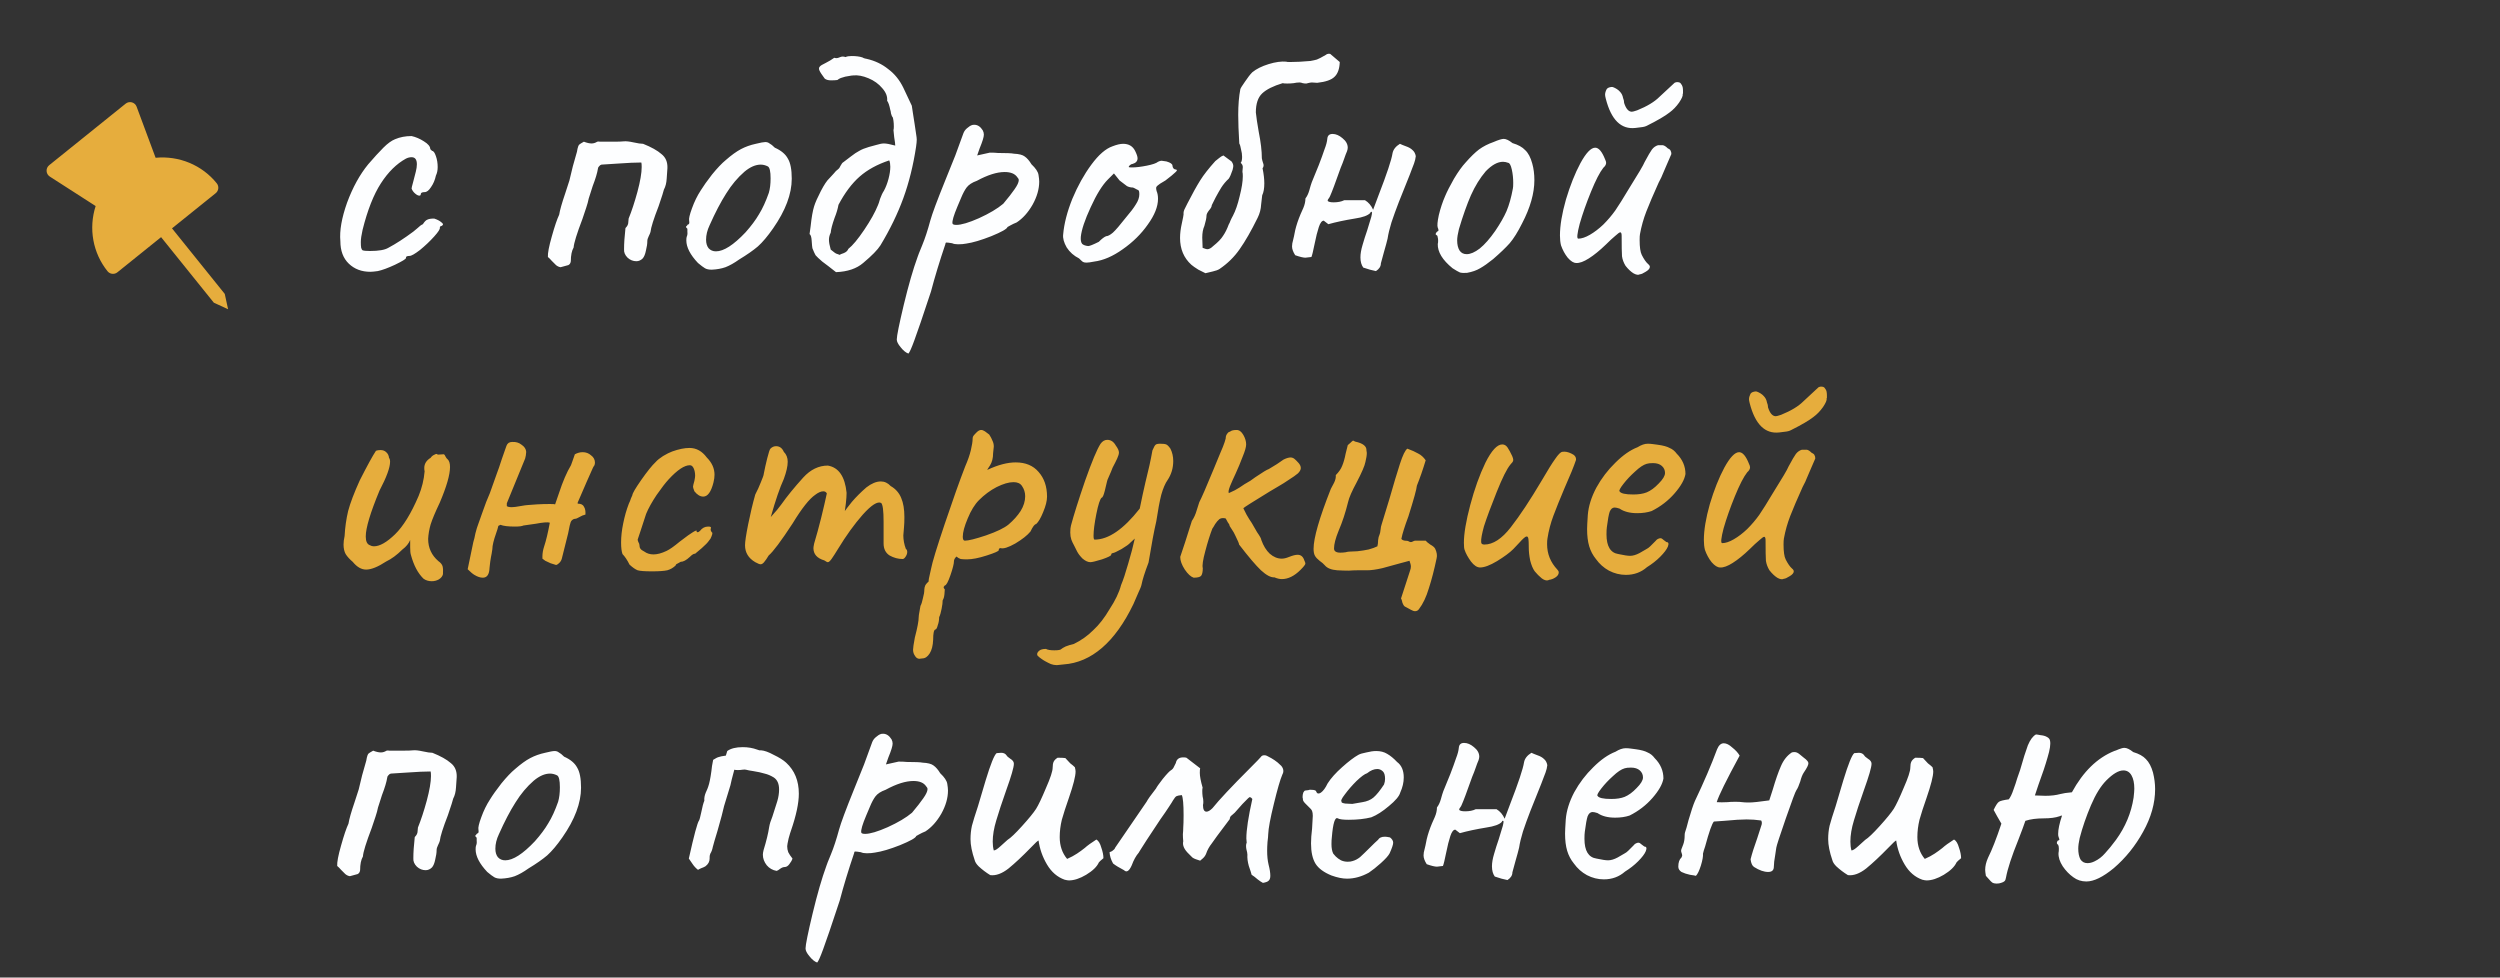 <?xml version="1.0" encoding="UTF-8"?> <svg xmlns="http://www.w3.org/2000/svg" width="156" height="61" viewBox="0 0 156 61" fill="none"><rect x="0" y="0" width="156" height="61" fill="#333333" stroke="none"/> <path d="M23.571 16.916C23.365 16.945 23.211 16.96 23.109 16.96C22.566 16.96 22.119 16.791 21.767 16.454C21.415 16.117 21.239 15.647 21.239 15.046C21.18 14.401 21.319 13.601 21.657 12.648C22.009 11.695 22.449 10.895 22.977 10.25C23.343 9.825 23.659 9.48 23.923 9.216C24.187 8.952 24.429 8.776 24.649 8.688C24.957 8.556 25.301 8.49 25.683 8.49C25.947 8.549 26.203 8.659 26.453 8.82C26.717 8.981 26.849 9.143 26.849 9.304L26.959 9.414C27.047 9.414 27.127 9.524 27.201 9.744C27.274 9.949 27.311 10.177 27.311 10.426C27.311 10.631 27.274 10.807 27.201 10.954C27.142 11.233 27.039 11.475 26.893 11.68C26.761 11.885 26.629 11.988 26.497 11.988C26.335 11.988 26.255 12.032 26.255 12.12C26.255 12.179 26.225 12.208 26.167 12.208C26.093 12.208 26.005 12.164 25.903 12.076C25.8 11.988 25.727 11.885 25.683 11.768C25.683 11.724 25.712 11.599 25.771 11.394C25.829 11.189 25.888 10.961 25.947 10.712C25.991 10.536 26.013 10.382 26.013 10.25C26.013 9.957 25.903 9.81 25.683 9.81C25.565 9.81 25.448 9.839 25.331 9.898C24.744 10.221 24.223 10.734 23.769 11.438C23.314 12.142 22.933 13.11 22.625 14.342C22.551 14.665 22.515 14.921 22.515 15.112C22.515 15.259 22.522 15.376 22.537 15.464C22.566 15.552 22.595 15.603 22.625 15.618C22.698 15.647 22.852 15.662 23.087 15.662C23.629 15.662 24.011 15.596 24.231 15.464C24.7 15.215 25.221 14.877 25.793 14.452C25.851 14.408 25.939 14.335 26.057 14.232C26.174 14.115 26.284 14.034 26.387 13.99C26.489 13.829 26.585 13.733 26.673 13.704C26.761 13.66 26.9 13.638 27.091 13.638C27.281 13.697 27.435 13.777 27.553 13.88C27.67 13.968 27.67 14.041 27.553 14.1C27.509 14.1 27.479 14.115 27.465 14.144C27.45 14.173 27.443 14.195 27.443 14.21C27.472 14.283 27.355 14.467 27.091 14.76C26.827 15.053 26.533 15.332 26.211 15.596C25.888 15.845 25.668 15.97 25.551 15.97C25.492 15.97 25.441 15.977 25.397 15.992C25.353 16.007 25.331 16.043 25.331 16.102C25.331 16.161 25.103 16.3 24.649 16.52C24.209 16.725 23.849 16.857 23.571 16.916ZM34.981 16.674C34.878 16.659 34.783 16.615 34.695 16.542C34.622 16.469 34.534 16.381 34.431 16.278C34.343 16.175 34.262 16.095 34.189 16.036C34.174 15.801 34.255 15.376 34.431 14.76C34.607 14.129 34.761 13.675 34.893 13.396C34.937 13.117 35.062 12.677 35.267 12.076C35.428 11.592 35.516 11.321 35.531 11.262C35.678 10.617 35.817 10.081 35.949 9.656C35.993 9.524 36.022 9.399 36.037 9.282C36.066 9.165 36.096 9.084 36.125 9.04C36.169 8.996 36.272 8.93 36.433 8.842C36.624 8.915 36.785 8.952 36.917 8.952C37.034 8.952 37.152 8.915 37.269 8.842C37.313 8.827 37.372 8.827 37.445 8.842C37.533 8.842 37.628 8.842 37.731 8.842H38.237C38.589 8.842 38.816 8.835 38.919 8.82C39.066 8.805 39.271 8.827 39.535 8.886C39.799 8.945 39.997 8.974 40.129 8.974C40.642 9.179 41.024 9.392 41.273 9.612C41.537 9.817 41.662 10.111 41.647 10.492C41.632 10.639 41.618 10.851 41.603 11.13C41.588 11.409 41.53 11.643 41.427 11.834C41.412 11.922 41.302 12.267 41.097 12.868C40.789 13.66 40.62 14.195 40.591 14.474C40.576 14.533 40.54 14.621 40.481 14.738C40.422 14.855 40.393 14.958 40.393 15.046C40.393 15.207 40.364 15.405 40.305 15.64C40.261 15.86 40.195 16.021 40.107 16.124C39.99 16.241 39.858 16.3 39.711 16.3C39.506 16.3 39.322 16.227 39.161 16.08C39 15.919 38.926 15.743 38.941 15.552C38.941 15.2 38.97 14.76 39.029 14.232C39.146 14.115 39.205 13.997 39.205 13.88C39.22 13.748 39.227 13.667 39.227 13.638C39.418 13.169 39.601 12.611 39.777 11.966C39.953 11.306 40.041 10.793 40.041 10.426C40.041 10.279 40.034 10.184 40.019 10.14C39.667 10.14 39.183 10.162 38.567 10.206C37.951 10.25 37.606 10.272 37.533 10.272C37.474 10.287 37.423 10.323 37.379 10.382C37.335 10.426 37.313 10.47 37.313 10.514C37.269 10.793 37.159 11.159 36.983 11.614C36.954 11.717 36.902 11.878 36.829 12.098C36.756 12.303 36.704 12.487 36.675 12.648C36.66 12.721 36.55 13.059 36.345 13.66C35.993 14.584 35.81 15.178 35.795 15.442C35.678 15.647 35.619 15.933 35.619 16.3C35.604 16.417 35.553 16.498 35.465 16.542C35.377 16.571 35.216 16.615 34.981 16.674ZM44.411 16.828C44.235 16.828 44.096 16.799 43.993 16.74C43.891 16.681 43.744 16.571 43.553 16.41C43.069 15.897 42.827 15.427 42.827 15.002C42.827 14.899 42.835 14.826 42.849 14.782C42.893 14.679 42.908 14.577 42.893 14.474C42.893 14.371 42.893 14.305 42.893 14.276C42.835 14.217 42.805 14.181 42.805 14.166C42.805 14.137 42.82 14.115 42.849 14.1C42.879 14.071 42.901 14.041 42.915 14.012C43.003 14.012 43.033 13.931 43.003 13.77C42.974 13.653 43.033 13.396 43.179 13C43.326 12.589 43.509 12.215 43.729 11.878C43.891 11.614 44.125 11.284 44.433 10.888C44.756 10.492 45.042 10.191 45.291 9.986C45.643 9.678 45.959 9.451 46.237 9.304C46.516 9.157 46.824 9.047 47.161 8.974C47.455 8.901 47.653 8.864 47.755 8.864C47.858 8.864 47.946 8.893 48.019 8.952C48.107 8.996 48.217 9.084 48.349 9.216C48.745 9.392 49.017 9.619 49.163 9.898C49.325 10.162 49.405 10.58 49.405 11.152C49.405 12.105 49.017 13.139 48.239 14.254C47.902 14.738 47.587 15.112 47.293 15.376C47 15.625 46.611 15.897 46.127 16.19C45.819 16.41 45.533 16.571 45.269 16.674C45.02 16.762 44.734 16.813 44.411 16.828ZM46.523 14.496C46.875 14.1 47.154 13.726 47.359 13.374C47.579 13.022 47.785 12.575 47.975 12.032C48.049 11.783 48.085 11.482 48.085 11.13C48.085 10.69 48.027 10.441 47.909 10.382C47.763 10.309 47.616 10.272 47.469 10.272C47.147 10.272 46.809 10.419 46.457 10.712C46.032 11.079 45.651 11.533 45.313 12.076C44.976 12.604 44.631 13.264 44.279 14.056C44.133 14.364 44.059 14.665 44.059 14.958C44.059 15.178 44.111 15.354 44.213 15.486C44.331 15.618 44.485 15.684 44.675 15.684C45.159 15.684 45.775 15.288 46.523 14.496ZM50.693 15.486C50.679 15.413 50.664 15.259 50.649 15.024C50.635 14.789 50.591 14.65 50.517 14.606L50.583 14.122C50.642 13.565 50.715 13.147 50.803 12.868C50.877 12.633 51.016 12.318 51.221 11.922C51.427 11.526 51.603 11.262 51.749 11.13C51.823 11.057 51.911 10.961 52.013 10.844C52.116 10.712 52.211 10.617 52.299 10.558C52.358 10.514 52.409 10.441 52.453 10.338C52.512 10.221 52.571 10.147 52.629 10.118L53.091 9.766C53.297 9.605 53.473 9.487 53.619 9.414C53.766 9.326 53.964 9.245 54.213 9.172C54.36 9.128 54.521 9.084 54.697 9.04C54.888 8.981 55.042 8.952 55.159 8.952C55.306 8.952 55.541 8.996 55.863 9.084C55.863 8.996 55.841 8.82 55.797 8.556C55.768 8.292 55.753 8.145 55.753 8.116C55.768 8.072 55.775 7.999 55.775 7.896C55.775 7.764 55.768 7.647 55.753 7.544C55.739 7.441 55.724 7.368 55.709 7.324C55.665 7.28 55.629 7.199 55.599 7.082C55.585 6.965 55.57 6.891 55.555 6.862C55.497 6.569 55.431 6.378 55.357 6.29C55.387 6.026 55.284 5.762 55.049 5.498C54.829 5.234 54.543 5.029 54.191 4.882C53.839 4.735 53.524 4.677 53.245 4.706C53.187 4.706 53.084 4.721 52.937 4.75C52.805 4.765 52.681 4.794 52.563 4.838C52.446 4.867 52.343 4.919 52.255 4.992C52.153 5.007 52.021 5.014 51.859 5.014C51.683 5.014 51.551 4.977 51.463 4.904C51.287 4.669 51.177 4.501 51.133 4.398C51.089 4.295 51.097 4.215 51.155 4.156C51.199 4.097 51.317 4.024 51.507 3.936C51.713 3.833 51.896 3.723 52.057 3.606C52.101 3.621 52.153 3.628 52.211 3.628C52.255 3.628 52.329 3.606 52.431 3.562C52.534 3.518 52.644 3.518 52.761 3.562C52.849 3.518 52.974 3.496 53.135 3.496C53.414 3.496 53.641 3.525 53.817 3.584C53.861 3.613 53.913 3.635 53.971 3.65C54.03 3.665 54.067 3.672 54.081 3.672C54.595 3.789 55.042 4.002 55.423 4.31C55.819 4.603 56.135 4.992 56.369 5.476L56.897 6.598C56.912 6.657 56.934 6.803 56.963 7.038C56.993 7.258 57.029 7.493 57.073 7.742L57.161 8.336C57.191 8.512 57.205 8.637 57.205 8.71C57.205 8.813 57.191 8.967 57.161 9.172C56.985 10.331 56.721 11.394 56.369 12.362C56.017 13.33 55.541 14.313 54.939 15.31C54.763 15.589 54.404 15.955 53.861 16.41C53.451 16.762 52.886 16.953 52.167 16.982C51.815 16.703 51.529 16.483 51.309 16.322C51.104 16.146 50.965 16.014 50.891 15.926C50.833 15.823 50.767 15.677 50.693 15.486ZM52.387 15.904C52.431 15.875 52.519 15.838 52.651 15.794C52.798 15.735 52.893 15.647 52.937 15.53C53.201 15.325 53.531 14.929 53.927 14.342C54.323 13.755 54.609 13.242 54.785 12.802C54.815 12.743 54.859 12.611 54.917 12.406C54.991 12.201 55.071 12.032 55.159 11.9C55.277 11.68 55.372 11.431 55.445 11.152C55.519 10.873 55.555 10.624 55.555 10.404C55.555 10.243 55.533 10.111 55.489 10.008C54.741 10.257 54.125 10.595 53.641 11.02C53.157 11.445 52.717 12.032 52.321 12.78C52.277 13.029 52.197 13.301 52.079 13.594C51.933 14.005 51.852 14.313 51.837 14.518C51.764 14.665 51.727 14.811 51.727 14.958C51.727 15.119 51.764 15.325 51.837 15.574C52.028 15.735 52.153 15.823 52.211 15.838C52.27 15.853 52.329 15.875 52.387 15.904ZM56.685 22.064C56.524 22.005 56.362 21.873 56.201 21.668C56.04 21.477 55.959 21.316 55.959 21.184C55.959 20.964 56.106 20.238 56.399 19.006C56.693 17.789 56.978 16.799 57.257 16.036C57.272 15.977 57.367 15.735 57.543 15.31C57.719 14.885 57.888 14.371 58.049 13.77C58.166 13.345 58.474 12.516 58.973 11.284L59.611 9.7L60.117 8.314C60.161 8.197 60.234 8.094 60.337 8.006C60.455 7.903 60.557 7.837 60.645 7.808C60.675 7.793 60.726 7.786 60.799 7.786C61.005 7.786 61.181 7.903 61.327 8.138C61.371 8.226 61.393 8.314 61.393 8.402C61.393 8.549 61.305 8.835 61.129 9.26L60.975 9.7L61.767 9.524C61.972 9.524 62.141 9.531 62.273 9.546C62.801 9.546 63.131 9.561 63.263 9.59C63.586 9.605 63.813 9.663 63.945 9.766C64.092 9.869 64.231 10.03 64.363 10.25C64.627 10.499 64.774 10.719 64.803 10.91C64.832 11.086 64.847 11.225 64.847 11.328C64.847 11.797 64.708 12.281 64.429 12.78C64.15 13.264 63.821 13.631 63.439 13.88C63.292 13.939 63.168 13.997 63.065 14.056C62.962 14.115 62.897 14.151 62.867 14.166C62.838 14.283 62.501 14.474 61.855 14.738C61.224 14.987 60.704 15.141 60.293 15.2C60.147 15.229 59.978 15.244 59.787 15.244C59.626 15.244 59.501 15.222 59.413 15.178C59.237 15.149 59.12 15.134 59.061 15.134C59.017 15.134 58.995 15.163 58.995 15.222C58.629 16.307 58.328 17.297 58.093 18.192C57.58 19.747 57.235 20.759 57.059 21.228C56.883 21.712 56.758 21.991 56.685 22.064ZM59.435 13.946C59.45 14.005 59.531 14.034 59.677 14.034C59.985 14.034 60.455 13.895 61.085 13.616C61.73 13.323 62.236 13.022 62.603 12.714C62.911 12.347 63.146 12.047 63.307 11.812C63.483 11.563 63.571 11.372 63.571 11.24C63.571 11.181 63.542 11.123 63.483 11.064C63.337 10.844 63.072 10.734 62.691 10.734C62.207 10.734 61.628 10.917 60.953 11.284C60.66 11.387 60.447 11.526 60.315 11.702C60.198 11.863 60.088 12.069 59.985 12.318C59.883 12.567 59.802 12.758 59.743 12.89C59.508 13.447 59.406 13.799 59.435 13.946ZM68.278 16.322C68.058 16.366 67.896 16.388 67.794 16.388C67.706 16.388 67.632 16.373 67.574 16.344C67.515 16.3 67.434 16.227 67.332 16.124C67.009 15.963 66.752 15.735 66.562 15.442C66.386 15.134 66.312 14.863 66.342 14.628C66.4 13.953 66.591 13.213 66.914 12.406C67.251 11.599 67.647 10.888 68.102 10.272C68.556 9.656 68.996 9.275 69.422 9.128C69.686 9.025 69.906 8.974 70.082 8.974C70.434 8.974 70.683 9.121 70.83 9.414C70.932 9.619 70.984 9.773 70.984 9.876C70.984 10.052 70.881 10.169 70.676 10.228C70.632 10.228 70.58 10.25 70.522 10.294C70.463 10.338 70.434 10.382 70.434 10.426C70.448 10.441 70.514 10.448 70.632 10.448C70.881 10.448 71.189 10.411 71.556 10.338C71.922 10.265 72.157 10.184 72.26 10.096C72.348 10.052 72.421 10.03 72.48 10.03L72.788 10.074C73.037 10.147 73.162 10.235 73.162 10.338C73.162 10.397 73.184 10.455 73.228 10.514C73.272 10.558 73.323 10.58 73.382 10.58C73.47 10.595 73.455 10.653 73.338 10.756C73.235 10.859 73.03 11.027 72.722 11.262C72.648 11.306 72.538 11.372 72.392 11.46C72.26 11.548 72.179 11.621 72.15 11.68C72.135 11.739 72.142 11.819 72.172 11.922C72.23 12.054 72.26 12.215 72.26 12.406C72.26 12.89 72.047 13.425 71.622 14.012C71.211 14.599 70.69 15.112 70.06 15.552C69.444 15.992 68.85 16.249 68.278 16.322ZM67.904 15.354C67.992 15.354 68.212 15.266 68.564 15.09C68.754 14.899 68.908 14.782 69.026 14.738C69.128 14.738 69.268 14.665 69.444 14.518C69.62 14.357 69.891 14.041 70.258 13.572C70.536 13.249 70.742 12.978 70.874 12.758C71.02 12.538 71.094 12.325 71.094 12.12C71.094 12.032 71.086 11.966 71.072 11.922C71.057 11.878 71.006 11.841 70.918 11.812C70.844 11.768 70.771 11.731 70.698 11.702C70.566 11.702 70.441 11.673 70.324 11.614C70.221 11.541 70.067 11.423 69.862 11.262L69.51 10.822L69.136 11.196C68.784 11.548 68.424 12.127 68.058 12.934C67.691 13.726 67.486 14.342 67.442 14.782C67.427 14.987 67.456 15.134 67.53 15.222C67.618 15.295 67.742 15.339 67.904 15.354ZM75.219 17.048C75.131 17.004 74.985 16.931 74.779 16.828C74.589 16.711 74.442 16.608 74.339 16.52C73.87 16.095 73.635 15.537 73.635 14.848C73.635 14.569 73.672 14.269 73.745 13.946C73.819 13.609 73.855 13.418 73.855 13.374C73.841 13.257 73.87 13.132 73.943 13C74.017 12.853 74.068 12.751 74.097 12.692C74.405 12.091 74.669 11.614 74.889 11.262C75.109 10.91 75.425 10.507 75.835 10.052C75.879 10.023 75.953 9.964 76.055 9.876C76.158 9.788 76.253 9.729 76.341 9.7L76.847 10.074C76.921 10.177 76.957 10.272 76.957 10.36C76.957 10.404 76.943 10.485 76.913 10.602C76.825 10.866 76.745 11.049 76.671 11.152C76.495 11.313 76.341 11.497 76.209 11.702C76.092 11.893 75.975 12.098 75.857 12.318C75.755 12.523 75.674 12.685 75.615 12.802C75.615 12.89 75.557 13 75.439 13.132C75.337 13.264 75.285 13.374 75.285 13.462C75.285 13.594 75.241 13.807 75.153 14.1C75.065 14.291 75.021 14.533 75.021 14.826L75.043 15.464C75.19 15.523 75.285 15.552 75.329 15.552C75.447 15.552 75.571 15.486 75.703 15.354C75.997 15.119 76.202 14.907 76.319 14.716C76.451 14.525 76.569 14.291 76.671 14.012C76.715 13.939 76.752 13.858 76.781 13.77C76.825 13.667 76.877 13.565 76.935 13.462C77.097 13.154 77.236 12.751 77.353 12.252C77.485 11.739 77.551 11.321 77.551 10.998C77.551 10.866 77.544 10.778 77.529 10.734V10.69L77.551 10.426C77.551 10.323 77.507 10.235 77.419 10.162C77.478 10.103 77.507 9.979 77.507 9.788C77.507 9.641 77.485 9.487 77.441 9.326C77.412 9.15 77.375 9.025 77.331 8.952C77.287 8.219 77.265 7.625 77.265 7.17C77.265 6.554 77.309 6.019 77.397 5.564C77.412 5.505 77.507 5.351 77.683 5.102C77.859 4.838 78.013 4.64 78.145 4.508C78.395 4.303 78.732 4.134 79.157 4.002C79.583 3.87 79.957 3.819 80.279 3.848C80.265 3.863 80.338 3.87 80.499 3.87C80.866 3.87 81.291 3.848 81.775 3.804C81.937 3.775 82.069 3.745 82.171 3.716C82.289 3.672 82.472 3.577 82.721 3.43C82.78 3.386 82.824 3.364 82.853 3.364C82.897 3.349 82.949 3.349 83.007 3.364L83.601 3.87C83.587 4.295 83.477 4.603 83.271 4.794C83.081 4.985 82.721 5.109 82.193 5.168L81.863 5.146C81.805 5.146 81.717 5.161 81.599 5.19C81.57 5.205 81.533 5.212 81.489 5.212C81.431 5.212 81.365 5.205 81.291 5.19C81.218 5.161 81.152 5.146 81.093 5.146C80.976 5.146 80.851 5.161 80.719 5.19C80.587 5.205 80.455 5.212 80.323 5.212C80.191 5.212 80.096 5.205 80.037 5.19C79.451 5.366 79.025 5.579 78.761 5.828C78.497 6.077 78.365 6.473 78.365 7.016C78.395 7.309 78.453 7.705 78.541 8.204C78.673 8.864 78.739 9.421 78.739 9.876C78.754 9.964 78.776 10.052 78.805 10.14C78.835 10.213 78.849 10.272 78.849 10.316C78.849 10.389 78.827 10.448 78.783 10.492C78.857 10.859 78.893 11.174 78.893 11.438C78.893 11.761 78.849 12.01 78.761 12.186C78.747 12.274 78.725 12.465 78.695 12.758C78.681 13.051 78.607 13.33 78.475 13.594C78.079 14.401 77.705 15.053 77.353 15.552C77.016 16.036 76.598 16.447 76.099 16.784C76.011 16.843 75.872 16.894 75.681 16.938C75.491 16.982 75.337 17.019 75.219 17.048ZM85.859 16.916C85.742 16.887 85.617 16.857 85.485 16.828C85.353 16.784 85.214 16.74 85.067 16.696C84.95 16.535 84.891 16.322 84.891 16.058C84.891 15.838 84.935 15.581 85.023 15.288C85.111 14.98 85.206 14.679 85.309 14.386C85.338 14.298 85.39 14.129 85.463 13.88C85.551 13.631 85.602 13.425 85.617 13.264C85.602 13.22 85.58 13.205 85.551 13.22C85.522 13.235 85.507 13.257 85.507 13.286C85.36 13.447 85.038 13.565 84.539 13.638C83.908 13.741 83.358 13.858 82.889 13.99L82.603 13.77C82.486 13.77 82.383 13.902 82.295 14.166C82.207 14.43 82.119 14.782 82.031 15.222C81.943 15.662 81.877 15.933 81.833 16.036L81.459 16.08C81.327 16.08 81.114 16.029 80.821 15.926C80.689 15.721 80.623 15.537 80.623 15.376C80.623 15.259 80.645 15.127 80.689 14.98C80.718 14.877 80.762 14.672 80.821 14.364C80.894 14.056 81.004 13.726 81.151 13.374C81.18 13.301 81.239 13.169 81.327 12.978C81.415 12.773 81.459 12.575 81.459 12.384C81.562 12.252 81.642 12.083 81.701 11.878C81.76 11.658 81.811 11.489 81.855 11.372L82.295 10.294C82.442 9.913 82.559 9.59 82.647 9.326C82.75 9.062 82.808 8.842 82.823 8.666C82.838 8.461 82.948 8.358 83.153 8.358C83.358 8.358 83.564 8.446 83.769 8.622C83.989 8.798 84.099 8.996 84.099 9.216C84.099 9.275 84.084 9.348 84.055 9.436C83.996 9.568 83.938 9.722 83.879 9.898C83.82 10.074 83.747 10.265 83.659 10.47C83.322 11.423 83.102 12.01 82.999 12.23C82.984 12.274 82.955 12.325 82.911 12.384C82.867 12.428 82.845 12.479 82.845 12.538C82.904 12.597 83.028 12.626 83.219 12.626C83.483 12.626 83.703 12.582 83.879 12.494H85.177C85.397 12.626 85.566 12.824 85.683 13.088L86.013 12.208C86.541 10.844 86.834 9.964 86.893 9.568C86.937 9.333 87.091 9.135 87.355 8.974C87.443 9.018 87.568 9.069 87.729 9.128C87.905 9.187 88.044 9.267 88.147 9.37C88.25 9.458 88.316 9.583 88.345 9.744C88.33 9.891 88.294 10.045 88.235 10.206C88.176 10.353 88.14 10.448 88.125 10.492C88.081 10.624 87.92 11.035 87.641 11.724C87.597 11.841 87.48 12.135 87.289 12.604C87.113 13.059 86.959 13.484 86.827 13.88C86.71 14.261 86.629 14.599 86.585 14.892C86.541 15.083 86.468 15.354 86.365 15.706C86.277 16.043 86.211 16.285 86.167 16.432C86.167 16.623 86.064 16.784 85.859 16.916ZM91.543 17.026C91.367 17.041 91.22 17.033 91.103 17.004C91 16.96 90.846 16.872 90.641 16.74C90.01 16.227 89.702 15.721 89.717 15.222C89.732 15.178 89.739 15.112 89.739 15.024C89.739 14.936 89.732 14.87 89.717 14.826C89.702 14.767 89.695 14.731 89.695 14.716C89.636 14.672 89.6 14.643 89.585 14.628C89.585 14.599 89.592 14.569 89.607 14.54C89.636 14.511 89.658 14.481 89.673 14.452C89.732 14.437 89.761 14.408 89.761 14.364C89.761 14.32 89.746 14.269 89.717 14.21C89.673 14.093 89.695 13.829 89.783 13.418C89.886 12.993 90.018 12.597 90.179 12.23C90.296 11.951 90.48 11.592 90.729 11.152C90.993 10.712 91.235 10.375 91.455 10.14C91.763 9.788 92.042 9.517 92.291 9.326C92.555 9.135 92.856 8.981 93.193 8.864C93.501 8.732 93.714 8.666 93.831 8.666C93.978 8.666 94.161 8.754 94.381 8.93C94.733 9.033 94.997 9.179 95.173 9.37C95.364 9.546 95.51 9.825 95.613 10.206C95.701 10.514 95.745 10.859 95.745 11.24C95.745 12.061 95.488 12.963 94.975 13.946C94.711 14.474 94.454 14.885 94.205 15.178C93.956 15.457 93.611 15.787 93.171 16.168C92.863 16.417 92.592 16.608 92.357 16.74C92.137 16.872 91.866 16.967 91.543 17.026ZM93.303 14.408C93.611 13.953 93.846 13.543 94.007 13.176C94.168 12.795 94.3 12.325 94.403 11.768C94.418 11.709 94.425 11.592 94.425 11.416C94.425 11.123 94.396 10.844 94.337 10.58C94.278 10.316 94.205 10.177 94.117 10.162C94 10.118 93.89 10.096 93.787 10.096C93.45 10.096 93.09 10.294 92.709 10.69C92.357 11.101 92.049 11.599 91.785 12.186C91.536 12.758 91.286 13.462 91.037 14.298C90.964 14.591 90.927 14.826 90.927 15.002C90.927 15.266 90.978 15.479 91.081 15.64C91.184 15.787 91.33 15.86 91.521 15.86C91.756 15.86 92.027 15.743 92.335 15.508C92.643 15.259 92.966 14.892 93.303 14.408ZM102.335 17.114C102.232 17.173 102.093 17.151 101.917 17.048C101.756 16.945 101.594 16.791 101.433 16.586C101.316 16.395 101.242 16.197 101.213 15.992C101.198 15.787 101.191 15.361 101.191 14.716C101.191 14.569 101.162 14.496 101.103 14.496C101.059 14.496 100.956 14.569 100.795 14.716C100.634 14.848 100.436 15.031 100.201 15.266C99.82 15.633 99.468 15.919 99.145 16.124C98.822 16.329 98.558 16.425 98.353 16.41C98.192 16.41 98.016 16.3 97.825 16.08C97.649 15.86 97.51 15.603 97.407 15.31C97.363 15.134 97.341 14.929 97.341 14.694C97.341 14.078 97.466 13.33 97.715 12.45C97.979 11.57 98.28 10.815 98.617 10.184C98.969 9.539 99.277 9.216 99.541 9.216C99.761 9.216 99.966 9.458 100.157 9.942C100.201 10.03 100.223 10.103 100.223 10.162C100.223 10.265 100.164 10.367 100.047 10.47C99.827 10.749 99.57 11.247 99.277 11.966C98.984 12.685 98.749 13.352 98.573 13.968C98.412 14.584 98.382 14.892 98.485 14.892C98.69 14.892 98.932 14.811 99.211 14.65C99.49 14.489 99.768 14.276 100.047 14.012C100.326 13.733 100.575 13.44 100.795 13.132C101.015 12.809 101.286 12.377 101.609 11.834C102.225 10.851 102.562 10.279 102.621 10.118C102.841 9.707 102.995 9.443 103.083 9.326C103.186 9.194 103.31 9.106 103.457 9.062H103.765C103.853 9.077 103.956 9.143 104.073 9.26C104.176 9.304 104.234 9.355 104.249 9.414C104.278 9.458 104.293 9.524 104.293 9.612L103.941 10.426L103.743 10.888C103.728 10.947 103.648 11.115 103.501 11.394C103.164 12.142 102.907 12.743 102.731 13.198C102.555 13.653 102.423 14.122 102.335 14.606C102.32 14.679 102.313 14.804 102.313 14.98C102.313 15.42 102.357 15.728 102.445 15.904C102.577 16.168 102.709 16.359 102.841 16.476C102.914 16.535 102.951 16.593 102.951 16.652C102.951 16.755 102.863 16.857 102.687 16.96C102.526 17.063 102.408 17.114 102.335 17.114ZM102.049 7.984C101.154 8.087 100.538 7.478 100.201 6.158C100.172 6.041 100.157 5.96 100.157 5.916C100.157 5.813 100.186 5.703 100.245 5.586C100.274 5.527 100.333 5.483 100.421 5.454C100.509 5.425 100.582 5.417 100.641 5.432C100.832 5.505 100.978 5.601 101.081 5.718C101.184 5.821 101.25 5.953 101.279 6.114C101.323 6.217 101.345 6.319 101.345 6.422C101.462 6.789 101.624 6.972 101.829 6.972C101.873 6.972 101.983 6.943 102.159 6.884C102.775 6.635 103.237 6.356 103.545 6.048C103.545 6.048 103.853 5.762 104.469 5.19L104.491 5.168C104.55 5.139 104.601 5.124 104.645 5.124C104.748 5.124 104.821 5.146 104.865 5.19C104.938 5.278 104.982 5.359 104.997 5.432C105.012 5.505 105.019 5.579 105.019 5.652C105.019 5.725 105.019 5.784 105.019 5.828L104.997 5.872C105.026 5.96 104.953 6.136 104.777 6.4C104.601 6.649 104.403 6.855 104.183 7.016C103.904 7.236 103.442 7.507 102.797 7.83C102.694 7.889 102.562 7.925 102.401 7.94C102.24 7.955 102.122 7.969 102.049 7.984ZM21.833 54.674C21.73 54.659 21.635 54.615 21.547 54.542C21.473 54.469 21.385 54.381 21.283 54.278C21.195 54.175 21.114 54.095 21.041 54.036C21.026 53.801 21.107 53.376 21.283 52.76C21.459 52.129 21.613 51.675 21.745 51.396C21.789 51.117 21.913 50.677 22.119 50.076C22.28 49.592 22.368 49.321 22.383 49.262C22.529 48.617 22.669 48.081 22.801 47.656C22.845 47.524 22.874 47.399 22.889 47.282C22.918 47.165 22.947 47.084 22.977 47.04C23.021 46.996 23.123 46.93 23.285 46.842C23.475 46.915 23.637 46.952 23.769 46.952C23.886 46.952 24.003 46.915 24.121 46.842C24.165 46.827 24.223 46.827 24.297 46.842C24.385 46.842 24.48 46.842 24.583 46.842H25.089C25.441 46.842 25.668 46.835 25.771 46.82C25.917 46.805 26.123 46.827 26.387 46.886C26.651 46.945 26.849 46.974 26.981 46.974C27.494 47.179 27.875 47.392 28.125 47.612C28.389 47.817 28.513 48.111 28.499 48.492C28.484 48.639 28.469 48.851 28.455 49.13C28.44 49.409 28.381 49.643 28.279 49.834C28.264 49.922 28.154 50.267 27.949 50.868C27.641 51.66 27.472 52.195 27.443 52.474C27.428 52.533 27.391 52.621 27.333 52.738C27.274 52.855 27.245 52.958 27.245 53.046C27.245 53.207 27.215 53.405 27.157 53.64C27.113 53.86 27.047 54.021 26.959 54.124C26.841 54.241 26.709 54.3 26.563 54.3C26.357 54.3 26.174 54.227 26.013 54.08C25.851 53.919 25.778 53.743 25.793 53.552C25.793 53.2 25.822 52.76 25.881 52.232C25.998 52.115 26.057 51.997 26.057 51.88C26.071 51.748 26.079 51.667 26.079 51.638C26.269 51.169 26.453 50.611 26.629 49.966C26.805 49.306 26.893 48.793 26.893 48.426C26.893 48.279 26.885 48.184 26.871 48.14C26.519 48.14 26.035 48.162 25.419 48.206C24.803 48.25 24.458 48.272 24.385 48.272C24.326 48.287 24.275 48.323 24.231 48.382C24.187 48.426 24.165 48.47 24.165 48.514C24.121 48.793 24.011 49.159 23.835 49.614C23.805 49.717 23.754 49.878 23.681 50.098C23.607 50.303 23.556 50.487 23.527 50.648C23.512 50.721 23.402 51.059 23.197 51.66C22.845 52.584 22.661 53.178 22.647 53.442C22.529 53.647 22.471 53.933 22.471 54.3C22.456 54.417 22.405 54.498 22.317 54.542C22.229 54.571 22.067 54.615 21.833 54.674ZM31.263 54.828C31.087 54.828 30.948 54.799 30.845 54.74C30.742 54.681 30.596 54.571 30.405 54.41C29.921 53.897 29.679 53.427 29.679 53.002C29.679 52.899 29.686 52.826 29.701 52.782C29.745 52.679 29.76 52.577 29.745 52.474C29.745 52.371 29.745 52.305 29.745 52.276C29.686 52.217 29.657 52.181 29.657 52.166C29.657 52.137 29.672 52.115 29.701 52.1C29.73 52.071 29.752 52.041 29.767 52.012C29.855 52.012 29.884 51.931 29.855 51.77C29.826 51.653 29.884 51.396 30.031 51C30.178 50.589 30.361 50.215 30.581 49.878C30.742 49.614 30.977 49.284 31.285 48.888C31.608 48.492 31.894 48.191 32.143 47.986C32.495 47.678 32.81 47.451 33.089 47.304C33.368 47.157 33.676 47.047 34.013 46.974C34.306 46.901 34.504 46.864 34.607 46.864C34.71 46.864 34.798 46.893 34.871 46.952C34.959 46.996 35.069 47.084 35.201 47.216C35.597 47.392 35.868 47.619 36.015 47.898C36.176 48.162 36.257 48.58 36.257 49.152C36.257 50.105 35.868 51.139 35.091 52.254C34.754 52.738 34.438 53.112 34.145 53.376C33.852 53.625 33.463 53.897 32.979 54.19C32.671 54.41 32.385 54.571 32.121 54.674C31.872 54.762 31.586 54.813 31.263 54.828ZM33.375 52.496C33.727 52.1 34.006 51.726 34.211 51.374C34.431 51.022 34.636 50.575 34.827 50.032C34.9 49.783 34.937 49.482 34.937 49.13C34.937 48.69 34.878 48.441 34.761 48.382C34.614 48.309 34.468 48.272 34.321 48.272C33.998 48.272 33.661 48.419 33.309 48.712C32.884 49.079 32.502 49.533 32.165 50.076C31.828 50.604 31.483 51.264 31.131 52.056C30.984 52.364 30.911 52.665 30.911 52.958C30.911 53.178 30.962 53.354 31.065 53.486C31.182 53.618 31.336 53.684 31.527 53.684C32.011 53.684 32.627 53.288 33.375 52.496ZM48.461 54.344C48.212 54.3 48.006 54.183 47.845 53.992C47.684 53.787 47.603 53.567 47.603 53.332C47.603 53.259 47.618 53.163 47.647 53.046C47.823 52.474 47.94 51.99 47.999 51.594C48.028 51.418 48.094 51.205 48.197 50.956C48.329 50.56 48.432 50.237 48.505 49.988C48.578 49.739 48.615 49.497 48.615 49.262C48.615 48.91 48.505 48.661 48.285 48.514C48.094 48.397 47.904 48.316 47.713 48.272C47.522 48.213 47.288 48.162 47.009 48.118C46.804 48.089 46.65 48.059 46.547 48.03C46.503 48.015 46.43 48.015 46.327 48.03C46.239 48.045 46.144 48.052 46.041 48.052C45.938 48.052 45.865 48.045 45.821 48.03C45.689 48.514 45.608 48.837 45.579 48.998C45.344 49.761 45.212 50.193 45.183 50.296C45.08 50.736 44.985 51.103 44.897 51.396C44.824 51.675 44.721 52.027 44.589 52.452C44.56 52.54 44.523 52.672 44.479 52.848C44.45 53.009 44.398 53.149 44.325 53.266C44.296 53.339 44.281 53.405 44.281 53.464C44.281 53.508 44.281 53.545 44.281 53.574C44.281 53.765 44.193 53.926 44.017 54.058C43.944 54.102 43.863 54.139 43.775 54.168C43.702 54.197 43.628 54.234 43.555 54.278C43.423 54.175 43.313 54.058 43.225 53.926C43.137 53.794 43.056 53.677 42.983 53.574C43.306 52.122 43.518 51.33 43.621 51.198C43.65 51.154 43.694 50.993 43.753 50.714C43.826 50.347 43.892 50.098 43.951 49.966C43.936 49.805 43.966 49.636 44.039 49.46C44.127 49.269 44.178 49.145 44.193 49.086C44.266 48.881 44.332 48.558 44.391 48.118C44.406 47.927 44.442 47.693 44.501 47.414C44.662 47.311 44.78 47.253 44.853 47.238C44.926 47.209 45.073 47.179 45.293 47.15L45.381 46.864C45.601 46.703 45.924 46.622 46.349 46.622C46.672 46.622 46.972 46.673 47.251 46.776C47.31 46.791 47.354 46.805 47.383 46.82C47.412 46.82 47.449 46.82 47.493 46.82C47.698 46.835 47.962 46.93 48.285 47.106C48.622 47.267 48.879 47.429 49.055 47.59C49.583 48.074 49.847 48.719 49.847 49.526C49.847 50.113 49.686 50.875 49.363 51.814C49.334 51.887 49.282 52.056 49.209 52.32C49.15 52.584 49.121 52.745 49.121 52.804C49.121 52.936 49.143 53.061 49.187 53.178C49.246 53.295 49.334 53.427 49.451 53.574C49.422 53.677 49.356 53.794 49.253 53.926C49.165 54.043 49.07 54.102 48.967 54.102C48.879 54.102 48.784 54.139 48.681 54.212C48.593 54.285 48.52 54.329 48.461 54.344ZM50.992 60.064C50.83 60.005 50.669 59.873 50.508 59.668C50.346 59.477 50.266 59.316 50.266 59.184C50.266 58.964 50.412 58.238 50.706 57.006C50.999 55.789 51.285 54.799 51.564 54.036C51.578 53.977 51.674 53.735 51.85 53.31C52.026 52.885 52.194 52.371 52.356 51.77C52.473 51.345 52.781 50.516 53.28 49.284L53.918 47.7L54.424 46.314C54.468 46.197 54.541 46.094 54.644 46.006C54.761 45.903 54.864 45.837 54.952 45.808C54.981 45.793 55.032 45.786 55.106 45.786C55.311 45.786 55.487 45.903 55.634 46.138C55.678 46.226 55.7 46.314 55.7 46.402C55.7 46.549 55.612 46.835 55.436 47.26L55.282 47.7L56.074 47.524C56.279 47.524 56.448 47.531 56.58 47.546C57.108 47.546 57.438 47.561 57.57 47.59C57.892 47.605 58.12 47.663 58.252 47.766C58.398 47.869 58.538 48.03 58.67 48.25C58.934 48.499 59.08 48.719 59.11 48.91C59.139 49.086 59.154 49.225 59.154 49.328C59.154 49.797 59.014 50.281 58.736 50.78C58.457 51.264 58.127 51.631 57.746 51.88C57.599 51.939 57.474 51.997 57.372 52.056C57.269 52.115 57.203 52.151 57.174 52.166C57.144 52.283 56.807 52.474 56.162 52.738C55.531 52.987 55.01 53.141 54.6 53.2C54.453 53.229 54.284 53.244 54.094 53.244C53.932 53.244 53.808 53.222 53.72 53.178C53.544 53.149 53.426 53.134 53.368 53.134C53.324 53.134 53.302 53.163 53.302 53.222C52.935 54.307 52.634 55.297 52.4 56.192C51.886 57.747 51.542 58.759 51.366 59.228C51.19 59.712 51.065 59.991 50.992 60.064ZM53.742 51.946C53.756 52.005 53.837 52.034 53.984 52.034C54.292 52.034 54.761 51.895 55.392 51.616C56.037 51.323 56.543 51.022 56.91 50.714C57.218 50.347 57.452 50.047 57.614 49.812C57.79 49.563 57.878 49.372 57.878 49.24C57.878 49.181 57.848 49.123 57.79 49.064C57.643 48.844 57.379 48.734 56.998 48.734C56.514 48.734 55.934 48.917 55.26 49.284C54.966 49.387 54.754 49.526 54.622 49.702C54.504 49.863 54.394 50.069 54.292 50.318C54.189 50.567 54.108 50.758 54.05 50.89C53.815 51.447 53.712 51.799 53.742 51.946ZM66.434 54.894C65.98 54.733 65.613 54.417 65.334 53.948C65.056 53.479 64.88 52.98 64.806 52.452C64.777 52.437 64.608 52.591 64.3 52.914C63.802 53.427 63.347 53.853 62.936 54.19C62.526 54.513 62.144 54.652 61.792 54.608C61.528 54.447 61.286 54.263 61.066 54.058C60.934 53.926 60.854 53.801 60.824 53.684C60.648 53.171 60.56 52.731 60.56 52.364C60.56 52.071 60.59 51.792 60.648 51.528C60.722 51.249 60.846 50.846 61.022 50.318C61.052 50.23 61.213 49.687 61.506 48.69C61.814 47.678 62.042 47.113 62.188 46.996L62.474 46.974C62.621 46.974 62.731 47.025 62.804 47.128C62.834 47.187 62.914 47.26 63.046 47.348C63.193 47.436 63.266 47.539 63.266 47.656C63.266 47.876 63.105 48.433 62.782 49.328C62.518 50.076 62.313 50.699 62.166 51.198C62.02 51.682 61.946 52.122 61.946 52.518C61.946 52.723 61.968 52.907 62.012 53.068C62.1 53.068 62.24 52.98 62.43 52.804C62.636 52.613 62.782 52.481 62.87 52.408C63.061 52.291 63.362 52.005 63.772 51.55C64.198 51.081 64.491 50.721 64.652 50.472C64.799 50.237 65.004 49.805 65.268 49.174C65.547 48.543 65.686 48.118 65.686 47.898C65.686 47.737 65.708 47.612 65.752 47.524C65.796 47.436 65.877 47.355 65.994 47.282C66.214 47.282 66.376 47.289 66.478 47.304C66.581 47.421 66.684 47.531 66.786 47.634C66.904 47.722 66.999 47.803 67.072 47.876C67.102 47.993 67.116 48.081 67.116 48.14C67.116 48.433 66.977 48.983 66.698 49.79C66.508 50.333 66.361 50.787 66.258 51.154C66.17 51.521 66.126 51.88 66.126 52.232C66.126 52.775 66.28 53.229 66.588 53.596C66.823 53.493 67.028 53.383 67.204 53.266C67.38 53.149 67.542 53.031 67.688 52.914C67.85 52.767 68.092 52.591 68.414 52.386C68.546 52.459 68.649 52.628 68.722 52.892C68.81 53.141 68.854 53.361 68.854 53.552C68.693 53.684 68.598 53.772 68.568 53.816C68.451 54.08 68.187 54.337 67.776 54.586C67.38 54.821 67.021 54.938 66.698 54.938C66.64 54.938 66.552 54.923 66.434 54.894ZM78.806 55.092C78.718 55.048 78.608 54.975 78.476 54.872C78.344 54.755 78.219 54.659 78.102 54.586C78.072 54.469 78.014 54.285 77.926 54.036C77.852 53.772 77.823 53.537 77.838 53.332C77.838 53.259 77.816 53.141 77.772 52.98C77.742 52.804 77.75 52.672 77.794 52.584L77.772 52.32C77.772 51.792 77.896 50.971 78.146 49.856C78.102 49.797 78.058 49.761 78.014 49.746C77.984 49.731 77.94 49.753 77.882 49.812C77.691 49.988 77.412 50.289 77.046 50.714C77.016 50.743 76.958 50.795 76.87 50.868C76.782 50.927 76.738 51.007 76.738 51.11L75.946 52.166C75.887 52.254 75.777 52.408 75.616 52.628C75.454 52.833 75.337 53.046 75.264 53.266C75.22 53.383 75.146 53.486 75.044 53.574C74.956 53.647 74.904 53.691 74.89 53.706C74.816 53.677 74.728 53.647 74.626 53.618C74.538 53.589 74.464 53.552 74.406 53.508C74.347 53.449 74.274 53.376 74.186 53.288C73.892 53.009 73.775 52.745 73.834 52.496C73.819 52.349 73.812 52.203 73.812 52.056C73.826 51.909 73.834 51.777 73.834 51.66C73.848 51.484 73.856 51.22 73.856 50.868C73.856 50.193 73.819 49.775 73.746 49.614C73.584 49.629 73.474 49.651 73.416 49.68C73.357 49.709 73.284 49.797 73.196 49.944C73.166 50.003 73.078 50.142 72.932 50.362C72.8 50.567 72.624 50.824 72.404 51.132C72.184 51.469 71.898 51.902 71.546 52.43C71.208 52.958 71.047 53.215 71.062 53.2C70.886 53.405 70.739 53.669 70.622 53.992C70.46 54.359 70.299 54.461 70.138 54.3C69.83 54.139 69.602 53.999 69.456 53.882C69.324 53.647 69.25 53.413 69.236 53.178C69.28 53.163 69.331 53.141 69.39 53.112C69.448 53.068 69.492 53.031 69.522 53.002C69.551 52.973 69.573 52.936 69.588 52.892L71.26 50.45L71.546 50.032C71.619 49.885 71.817 49.607 72.14 49.196C72.169 49.123 72.308 48.925 72.558 48.602C72.822 48.279 72.998 48.096 73.086 48.052C73.159 48.008 73.218 47.935 73.262 47.832C73.32 47.715 73.357 47.641 73.372 47.612C73.416 47.377 73.57 47.26 73.834 47.26C73.922 47.26 73.988 47.267 74.032 47.282L74.89 47.942C74.875 48.001 74.868 48.096 74.868 48.228C74.868 48.433 74.926 48.741 75.044 49.152C75.029 49.196 75.022 49.262 75.022 49.35C75.022 49.467 75.029 49.585 75.044 49.702C75.073 49.805 75.088 49.915 75.088 50.032C75.088 50.12 75.08 50.186 75.066 50.23C75.066 50.509 75.139 50.648 75.286 50.648C75.388 50.648 75.513 50.575 75.66 50.428C76.07 49.915 76.848 49.086 77.992 47.942C78.417 47.517 78.644 47.282 78.674 47.238C78.718 47.165 78.791 47.128 78.894 47.128C78.967 47.128 79.026 47.143 79.07 47.172C79.275 47.275 79.429 47.363 79.532 47.436C79.649 47.509 79.788 47.627 79.95 47.788C80.038 47.891 80.082 48.001 80.082 48.118C80.082 48.191 80.06 48.265 80.016 48.338C79.884 48.646 79.708 49.255 79.488 50.164C79.268 51.059 79.15 51.689 79.136 52.056C79.136 52.159 79.121 52.32 79.092 52.54C79.077 52.745 79.07 52.929 79.07 53.09C79.07 53.413 79.099 53.699 79.158 53.948C79.231 54.227 79.268 54.461 79.268 54.652C79.268 54.799 79.231 54.901 79.158 54.96C79.099 55.019 78.982 55.063 78.806 55.092ZM83.084 54.63C82.614 54.439 82.284 54.197 82.094 53.904C81.903 53.596 81.808 53.171 81.808 52.628C81.808 52.364 81.83 52.056 81.874 51.704L81.918 50.912C81.918 50.78 81.903 50.677 81.874 50.604C81.844 50.531 81.778 50.45 81.676 50.362C81.646 50.333 81.573 50.259 81.456 50.142C81.338 50.025 81.287 49.929 81.302 49.856L81.28 49.746C81.28 49.643 81.294 49.548 81.324 49.46C81.368 49.372 81.412 49.328 81.456 49.328C81.5 49.328 81.558 49.321 81.632 49.306C81.705 49.277 81.771 49.269 81.83 49.284C82.035 49.284 82.138 49.328 82.138 49.416C82.196 49.533 82.292 49.548 82.424 49.46C82.57 49.357 82.71 49.167 82.842 48.888C83.047 48.565 83.348 48.228 83.744 47.876C84.154 47.509 84.492 47.253 84.756 47.106C84.858 47.047 85.027 46.996 85.262 46.952C85.496 46.893 85.702 46.864 85.878 46.864C86.142 46.864 86.369 46.923 86.56 47.04C86.765 47.157 86.97 47.326 87.176 47.546C87.454 47.751 87.594 48.074 87.594 48.514C87.594 48.822 87.52 49.137 87.374 49.46C87.315 49.68 87.08 49.959 86.67 50.296C86.274 50.633 85.907 50.868 85.57 51C85.159 51.103 84.69 51.154 84.162 51.154C83.81 51.154 83.582 51.125 83.48 51.066C83.304 50.963 83.179 51.359 83.106 52.254C83.091 52.357 83.084 52.496 83.084 52.672C83.084 52.921 83.12 53.119 83.194 53.266C83.208 53.281 83.26 53.339 83.348 53.442C83.436 53.53 83.546 53.611 83.678 53.684C83.81 53.743 83.949 53.772 84.096 53.772C84.228 53.772 84.33 53.757 84.404 53.728C84.565 53.684 84.719 53.603 84.866 53.486C85.012 53.354 85.218 53.156 85.482 52.892C85.716 52.657 85.885 52.496 85.988 52.408C86.061 52.276 86.208 52.21 86.428 52.21C86.486 52.21 86.589 52.225 86.736 52.254C86.868 52.357 86.934 52.467 86.934 52.584C86.934 52.701 86.86 52.921 86.714 53.244C86.64 53.391 86.457 53.596 86.164 53.86C85.885 54.109 85.636 54.307 85.416 54.454C84.961 54.703 84.506 54.828 84.052 54.828C83.773 54.828 83.45 54.762 83.084 54.63ZM84.382 50.164C84.528 50.135 84.741 50.098 85.02 50.054C85.298 50.01 85.526 49.915 85.702 49.768C85.892 49.607 86.112 49.335 86.362 48.954C86.406 48.837 86.428 48.719 86.428 48.602C86.428 48.382 86.384 48.228 86.296 48.14C86.193 48.037 86.076 47.986 85.944 47.986C85.738 47.986 85.526 48.074 85.306 48.25C85.159 48.294 84.939 48.455 84.646 48.734C84.367 49.013 84.125 49.291 83.92 49.57C83.714 49.834 83.648 49.988 83.722 50.032C83.692 50.076 83.766 50.113 83.942 50.142C84.118 50.157 84.264 50.164 84.382 50.164ZM94.066 54.916C93.949 54.887 93.824 54.857 93.692 54.828C93.56 54.784 93.421 54.74 93.274 54.696C93.157 54.535 93.098 54.322 93.098 54.058C93.098 53.838 93.142 53.581 93.23 53.288C93.318 52.98 93.413 52.679 93.516 52.386C93.545 52.298 93.597 52.129 93.67 51.88C93.758 51.631 93.809 51.425 93.824 51.264C93.809 51.22 93.787 51.205 93.758 51.22C93.729 51.235 93.714 51.257 93.714 51.286C93.567 51.447 93.245 51.565 92.746 51.638C92.115 51.741 91.565 51.858 91.096 51.99L90.81 51.77C90.693 51.77 90.59 51.902 90.502 52.166C90.414 52.43 90.326 52.782 90.238 53.222C90.15 53.662 90.084 53.933 90.04 54.036L89.666 54.08C89.534 54.08 89.321 54.029 89.028 53.926C88.896 53.721 88.83 53.537 88.83 53.376C88.83 53.259 88.852 53.127 88.896 52.98C88.925 52.877 88.969 52.672 89.028 52.364C89.101 52.056 89.211 51.726 89.358 51.374C89.387 51.301 89.446 51.169 89.534 50.978C89.622 50.773 89.666 50.575 89.666 50.384C89.769 50.252 89.849 50.083 89.908 49.878C89.967 49.658 90.018 49.489 90.062 49.372L90.502 48.294C90.649 47.913 90.766 47.59 90.854 47.326C90.957 47.062 91.015 46.842 91.03 46.666C91.045 46.461 91.155 46.358 91.36 46.358C91.565 46.358 91.771 46.446 91.976 46.622C92.196 46.798 92.306 46.996 92.306 47.216C92.306 47.275 92.291 47.348 92.262 47.436C92.203 47.568 92.145 47.722 92.086 47.898C92.027 48.074 91.954 48.265 91.866 48.47C91.529 49.423 91.309 50.01 91.206 50.23C91.191 50.274 91.162 50.325 91.118 50.384C91.074 50.428 91.052 50.479 91.052 50.538C91.111 50.597 91.235 50.626 91.426 50.626C91.69 50.626 91.91 50.582 92.086 50.494H93.384C93.604 50.626 93.773 50.824 93.89 51.088L94.22 50.208C94.748 48.844 95.041 47.964 95.1 47.568C95.144 47.333 95.298 47.135 95.562 46.974C95.65 47.018 95.775 47.069 95.936 47.128C96.112 47.187 96.251 47.267 96.354 47.37C96.457 47.458 96.523 47.583 96.552 47.744C96.537 47.891 96.501 48.045 96.442 48.206C96.383 48.353 96.347 48.448 96.332 48.492C96.288 48.624 96.127 49.035 95.848 49.724C95.804 49.841 95.687 50.135 95.496 50.604C95.32 51.059 95.166 51.484 95.034 51.88C94.917 52.261 94.836 52.599 94.792 52.892C94.748 53.083 94.675 53.354 94.572 53.706C94.484 54.043 94.418 54.285 94.374 54.432C94.374 54.623 94.271 54.784 94.066 54.916ZM101.4 54.388C101.033 54.711 100.593 54.872 100.08 54.872C99.713 54.872 99.362 54.784 99.024 54.608C98.701 54.432 98.43 54.19 98.21 53.882C98.019 53.647 97.88 53.383 97.792 53.09C97.704 52.797 97.66 52.437 97.66 52.012C97.66 51.865 97.675 51.572 97.704 51.132C97.748 50.589 97.924 50.025 98.232 49.438C98.555 48.851 98.951 48.331 99.42 47.876C99.889 47.407 100.351 47.084 100.806 46.908C101.041 46.761 101.253 46.688 101.444 46.688C101.547 46.688 101.649 46.695 101.752 46.71C101.855 46.725 101.965 46.739 102.082 46.754C102.405 46.798 102.647 46.864 102.808 46.952C102.984 47.025 103.131 47.143 103.248 47.304C103.615 47.671 103.798 48.096 103.798 48.58C103.739 48.932 103.512 49.335 103.116 49.79C102.72 50.245 102.243 50.611 101.686 50.89C101.422 50.978 101.121 51.022 100.784 51.022C100.329 51.022 99.963 50.927 99.684 50.736C99.552 50.692 99.45 50.67 99.376 50.67C99.244 50.67 99.141 50.758 99.068 50.934C99.01 51.11 98.951 51.433 98.892 51.902C98.877 52.005 98.87 52.151 98.87 52.342C98.87 53.09 99.12 53.501 99.618 53.574C99.956 53.647 100.197 53.684 100.344 53.684C100.52 53.684 100.718 53.625 100.938 53.508L101.356 53.266C101.444 53.222 101.525 53.163 101.598 53.09C101.671 53.017 101.737 52.951 101.796 52.892C101.825 52.863 101.869 52.819 101.928 52.76C101.987 52.687 102.038 52.643 102.082 52.628C102.141 52.599 102.192 52.584 102.236 52.584C102.295 52.584 102.361 52.621 102.434 52.694C102.507 52.753 102.566 52.797 102.61 52.826C102.742 52.826 102.771 52.921 102.698 53.112C102.625 53.288 102.463 53.501 102.214 53.75C101.979 53.985 101.708 54.197 101.4 54.388ZM101.378 49.724C101.627 49.621 101.877 49.438 102.126 49.174C102.39 48.91 102.522 48.69 102.522 48.514C102.522 48.338 102.456 48.191 102.324 48.074C102.192 47.957 102.009 47.898 101.774 47.898C101.598 47.898 101.466 47.913 101.378 47.942C101.173 48.001 100.931 48.162 100.652 48.426C100.373 48.675 100.131 48.932 99.926 49.196C99.721 49.46 99.64 49.614 99.684 49.658C99.757 49.79 100.043 49.856 100.542 49.856C100.879 49.856 101.158 49.812 101.378 49.724ZM105.826 54.652C105.782 54.637 105.658 54.615 105.452 54.586C105.247 54.542 105.071 54.483 104.924 54.41C104.792 54.322 104.726 54.212 104.726 54.08C104.726 53.816 104.792 53.625 104.924 53.508L104.968 53.398C104.968 53.339 104.954 53.273 104.924 53.2C104.895 53.127 104.895 53.053 104.924 52.98C104.939 52.936 104.976 52.841 105.034 52.694C105.093 52.533 105.122 52.349 105.122 52.144C105.122 52.056 105.13 51.99 105.144 51.946C105.203 51.785 105.276 51.528 105.364 51.176C105.526 50.619 105.658 50.223 105.76 49.988C106.332 48.785 106.794 47.707 107.146 46.754C107.249 46.505 107.388 46.38 107.564 46.38C107.726 46.38 107.902 46.468 108.092 46.644C108.298 46.805 108.452 46.974 108.554 47.15C107.718 48.69 107.242 49.658 107.124 50.054C107.315 50.069 107.542 50.069 107.806 50.054C107.909 50.039 108.07 50.032 108.29 50.032C108.481 50.032 108.62 50.039 108.708 50.054C108.811 50.069 108.958 50.076 109.148 50.076C109.368 50.076 109.786 50.032 110.402 49.944L110.622 49.262C110.798 48.661 110.967 48.177 111.128 47.81C111.29 47.429 111.517 47.143 111.81 46.952C111.854 46.937 111.913 46.93 111.986 46.93C112.089 46.93 112.199 46.981 112.316 47.084C112.375 47.128 112.456 47.194 112.558 47.282C112.661 47.355 112.734 47.421 112.778 47.48C112.822 47.524 112.844 47.575 112.844 47.634C112.844 47.737 112.749 47.927 112.558 48.206C112.47 48.338 112.397 48.521 112.338 48.756C112.25 49.02 112.17 49.203 112.096 49.306C112.038 49.379 111.818 49.966 111.436 51.066C111.055 52.166 110.857 52.775 110.842 52.892L110.776 53.332C110.718 53.655 110.688 53.904 110.688 54.08C110.688 54.3 110.571 54.41 110.336 54.41C110.072 54.41 109.779 54.307 109.456 54.102C109.339 54.029 109.266 53.867 109.236 53.618C109.324 53.266 109.464 52.826 109.654 52.298L109.896 51.55C109.955 51.403 109.955 51.286 109.896 51.198C109.588 51.154 109.288 51.132 108.994 51.132C108.672 51.132 108.202 51.161 107.586 51.22L106.948 51.264C106.831 51.381 106.648 51.902 106.398 52.826C106.34 52.987 106.296 53.134 106.266 53.266C106.281 53.427 106.237 53.677 106.134 54.014C106.032 54.337 105.929 54.549 105.826 54.652ZM119.952 54.894C119.497 54.733 119.13 54.417 118.852 53.948C118.573 53.479 118.397 52.98 118.324 52.452C118.294 52.437 118.126 52.591 117.818 52.914C117.319 53.427 116.864 53.853 116.454 54.19C116.043 54.513 115.662 54.652 115.31 54.608C115.046 54.447 114.804 54.263 114.584 54.058C114.452 53.926 114.371 53.801 114.342 53.684C114.166 53.171 114.078 52.731 114.078 52.364C114.078 52.071 114.107 51.792 114.166 51.528C114.239 51.249 114.364 50.846 114.54 50.318C114.569 50.23 114.73 49.687 115.024 48.69C115.332 47.678 115.559 47.113 115.706 46.996L115.992 46.974C116.138 46.974 116.248 47.025 116.322 47.128C116.351 47.187 116.432 47.26 116.564 47.348C116.71 47.436 116.784 47.539 116.784 47.656C116.784 47.876 116.622 48.433 116.3 49.328C116.036 50.076 115.83 50.699 115.684 51.198C115.537 51.682 115.464 52.122 115.464 52.518C115.464 52.723 115.486 52.907 115.53 53.068C115.618 53.068 115.757 52.98 115.948 52.804C116.153 52.613 116.3 52.481 116.388 52.408C116.578 52.291 116.879 52.005 117.29 51.55C117.715 51.081 118.008 50.721 118.17 50.472C118.316 50.237 118.522 49.805 118.786 49.174C119.064 48.543 119.204 48.118 119.204 47.898C119.204 47.737 119.226 47.612 119.27 47.524C119.314 47.436 119.394 47.355 119.512 47.282C119.732 47.282 119.893 47.289 119.996 47.304C120.098 47.421 120.201 47.531 120.304 47.634C120.421 47.722 120.516 47.803 120.59 47.876C120.619 47.993 120.634 48.081 120.634 48.14C120.634 48.433 120.494 48.983 120.216 49.79C120.025 50.333 119.878 50.787 119.776 51.154C119.688 51.521 119.644 51.88 119.644 52.232C119.644 52.775 119.798 53.229 120.106 53.596C120.34 53.493 120.546 53.383 120.722 53.266C120.898 53.149 121.059 53.031 121.206 52.914C121.367 52.767 121.609 52.591 121.932 52.386C122.064 52.459 122.166 52.628 122.24 52.892C122.328 53.141 122.372 53.361 122.372 53.552C122.21 53.684 122.115 53.772 122.086 53.816C121.968 54.08 121.704 54.337 121.294 54.586C120.898 54.821 120.538 54.938 120.216 54.938C120.157 54.938 120.069 54.923 119.952 54.894ZM134.347 48.206C134.435 48.558 134.479 48.903 134.479 49.24C134.479 50.12 134.23 51.007 133.731 51.902C133.247 52.782 132.639 53.537 131.905 54.168C131.231 54.725 130.659 55.004 130.189 55.004C129.881 55.004 129.61 54.916 129.375 54.74C129.126 54.564 128.906 54.337 128.715 54.058C128.525 53.765 128.437 53.486 128.451 53.222C128.466 53.163 128.473 53.075 128.473 52.958C128.473 52.855 128.459 52.775 128.429 52.716C128.327 52.657 128.319 52.569 128.407 52.452C128.495 52.437 128.525 52.401 128.495 52.342C128.466 52.269 128.451 52.225 128.451 52.21C128.437 52.181 128.429 52.122 128.429 52.034C128.429 51.755 128.51 51.374 128.671 50.89C128.627 50.89 128.576 50.905 128.517 50.934C128.268 51.022 127.938 51.066 127.527 51.066C127.073 51.066 126.691 51.117 126.383 51.22C126.295 51.484 126.149 51.88 125.943 52.408C125.533 53.42 125.276 54.205 125.173 54.762C125.159 54.865 125.129 54.938 125.085 54.982C125.041 55.026 124.968 55.063 124.865 55.092C124.792 55.121 124.697 55.136 124.579 55.136C124.477 55.136 124.389 55.114 124.315 55.07C124.257 55.026 124.191 54.96 124.117 54.872C124.044 54.784 123.978 54.711 123.919 54.652C123.89 54.476 123.875 54.351 123.875 54.278C123.875 54.043 123.934 53.794 124.051 53.53C124.301 53.031 124.579 52.32 124.887 51.396C124.697 51.073 124.535 50.787 124.403 50.538C124.535 50.259 124.645 50.091 124.733 50.032C124.821 49.973 125.027 49.922 125.349 49.878C125.452 49.746 125.547 49.548 125.635 49.284C125.738 49.005 125.819 48.763 125.877 48.558C125.951 48.353 126.009 48.184 126.053 48.052C126.244 47.377 126.405 46.864 126.537 46.512C126.684 46.16 126.853 45.933 127.043 45.83C127.087 45.83 127.183 45.845 127.329 45.874C127.491 45.889 127.623 45.925 127.725 45.984C127.843 46.043 127.909 46.123 127.923 46.226C127.967 46.431 127.916 46.776 127.769 47.26C127.637 47.729 127.447 48.301 127.197 48.976L126.977 49.636C127.08 49.636 127.3 49.643 127.637 49.658C127.989 49.658 128.297 49.621 128.561 49.548C128.723 49.504 128.965 49.467 129.287 49.438C129.991 48.147 130.871 47.289 131.927 46.864C131.986 46.849 132.081 46.813 132.213 46.754C132.36 46.695 132.477 46.666 132.565 46.666C132.712 46.666 132.895 46.754 133.115 46.93C133.467 47.033 133.731 47.179 133.907 47.37C134.098 47.561 134.245 47.839 134.347 48.206ZM133.137 49.768C133.167 49.504 133.181 49.321 133.181 49.218C133.181 48.866 133.123 48.587 133.005 48.382C132.888 48.177 132.719 48.074 132.499 48.074C132.206 48.074 131.854 48.279 131.443 48.69C131.091 49.042 130.769 49.563 130.475 50.252C130.182 50.941 129.947 51.623 129.771 52.298C129.713 52.562 129.683 52.782 129.683 52.958C129.683 53.222 129.727 53.442 129.815 53.618C129.918 53.779 130.065 53.86 130.255 53.86C130.402 53.86 130.549 53.823 130.695 53.75C130.945 53.633 131.165 53.464 131.355 53.244C131.561 53.024 131.788 52.745 132.037 52.408C132.624 51.601 132.991 50.721 133.137 49.768Z" fill="#FDFEFF"></path> <path d="M26.431 36.114C26.079 35.777 25.815 35.278 25.639 34.618C25.609 34.53 25.595 34.376 25.595 34.156C25.595 33.936 25.595 33.782 25.595 33.694C25.507 33.914 25.345 34.112 25.111 34.288C24.773 34.625 24.436 34.875 24.099 35.036C23.585 35.373 23.167 35.542 22.845 35.542C22.551 35.542 22.273 35.381 22.009 35.058C21.818 34.897 21.671 34.735 21.569 34.574C21.481 34.413 21.437 34.215 21.437 33.98C21.437 33.819 21.459 33.643 21.503 33.452C21.532 32.909 21.605 32.389 21.723 31.89C21.855 31.391 22.097 30.753 22.449 29.976C22.918 29.052 23.255 28.436 23.461 28.128C23.534 28.099 23.629 28.084 23.747 28.084C23.893 28.084 24.011 28.128 24.099 28.216C24.201 28.304 24.26 28.421 24.275 28.568C24.319 28.627 24.341 28.707 24.341 28.81C24.341 29.177 24.121 29.778 23.681 30.614C23.109 31.993 22.823 32.946 22.823 33.474C22.823 33.782 22.911 33.965 23.087 34.024C23.16 34.068 23.241 34.09 23.329 34.09C23.695 34.09 24.135 33.841 24.649 33.342C25.162 32.843 25.653 32.044 26.123 30.944C26.328 30.445 26.453 29.932 26.497 29.404C26.482 29.36 26.475 29.294 26.475 29.206C26.475 28.942 26.607 28.729 26.871 28.568C26.929 28.48 27.01 28.414 27.113 28.37C27.215 28.311 27.281 28.311 27.311 28.37L27.663 28.348C27.707 28.333 27.751 28.377 27.795 28.48C27.839 28.568 27.883 28.627 27.927 28.656C28.029 28.744 28.081 28.905 28.081 29.14C28.081 29.624 27.868 30.365 27.443 31.362C27.164 31.949 26.973 32.403 26.871 32.726C26.783 33.034 26.731 33.335 26.717 33.628C26.717 34.185 26.929 34.647 27.355 35.014C27.501 35.117 27.589 35.227 27.619 35.344C27.648 35.461 27.655 35.623 27.641 35.828C27.611 35.96 27.523 36.07 27.377 36.158C27.245 36.231 27.098 36.268 26.937 36.268C26.746 36.268 26.577 36.217 26.431 36.114ZM35.871 28.348C36.033 28.26 36.194 28.216 36.355 28.216C36.561 28.216 36.737 28.282 36.883 28.414C37.045 28.531 37.125 28.685 37.125 28.876C37.125 28.905 37.111 28.979 37.081 29.096C37.125 28.905 36.971 29.221 36.619 30.042C36.267 30.863 36.077 31.303 36.047 31.362V31.428C36.253 31.428 36.385 31.494 36.443 31.626C36.517 31.743 36.546 31.905 36.531 32.11C36.399 32.139 36.275 32.191 36.157 32.264C36.04 32.337 35.945 32.374 35.871 32.374C35.827 32.374 35.776 32.396 35.717 32.44C35.659 32.484 35.622 32.535 35.607 32.594C35.578 32.653 35.527 32.88 35.453 33.276L35.057 34.86C35.028 34.963 34.977 35.051 34.903 35.124C34.83 35.197 34.764 35.241 34.705 35.256C34.647 35.241 34.529 35.205 34.353 35.146C34.192 35.073 34.082 35.021 34.023 34.992C33.965 34.948 33.906 34.904 33.847 34.86V34.728C33.847 34.523 33.884 34.31 33.957 34.09C34.075 33.738 34.192 33.247 34.309 32.616C34.192 32.572 33.899 32.594 33.429 32.682C32.96 32.755 32.703 32.792 32.659 32.792C32.571 32.836 32.395 32.858 32.131 32.858C31.706 32.858 31.405 32.821 31.229 32.748L31.097 32.814C31.068 32.946 31.024 33.093 30.965 33.254C30.804 33.709 30.723 34.046 30.723 34.266C30.694 34.471 30.665 34.64 30.635 34.772C30.606 34.919 30.577 35.139 30.547 35.432C30.533 35.843 30.393 36.048 30.129 36.048C29.968 36.048 29.792 35.989 29.601 35.872C29.499 35.813 29.359 35.696 29.183 35.52L29.535 33.826C29.579 33.694 29.623 33.511 29.667 33.276C29.726 33.041 29.785 32.851 29.843 32.704L30.085 32.022C30.261 31.509 30.423 31.091 30.569 30.768C30.569 30.768 30.723 30.335 31.031 29.47C31.075 29.367 31.171 29.089 31.317 28.634C31.479 28.165 31.574 27.893 31.603 27.82C31.662 27.659 31.779 27.578 31.955 27.578C32.19 27.563 32.388 27.622 32.549 27.754C32.725 27.871 32.821 28.018 32.835 28.194C32.835 28.238 32.828 28.311 32.813 28.414C32.799 28.502 32.784 28.568 32.769 28.612L31.625 31.406V31.582C31.684 31.626 31.787 31.648 31.933 31.648C32.051 31.648 32.227 31.626 32.461 31.582C32.711 31.538 32.865 31.516 32.923 31.516C33.055 31.501 33.253 31.487 33.517 31.472C33.781 31.457 34.045 31.45 34.309 31.45C34.515 31.45 34.625 31.457 34.639 31.472L34.881 30.768C35.116 30.049 35.365 29.47 35.629 29.03C35.644 28.986 35.673 28.905 35.717 28.788C35.761 28.656 35.813 28.509 35.871 28.348ZM40.692 35.652C40.237 35.652 39.936 35.63 39.79 35.586C39.643 35.527 39.474 35.41 39.284 35.234C39.137 34.941 38.99 34.721 38.844 34.574C38.785 34.413 38.756 34.171 38.756 33.848C38.756 33.481 38.8 33.085 38.888 32.66C38.976 32.22 39.093 31.809 39.24 31.428C39.298 31.311 39.342 31.201 39.372 31.098C39.416 30.995 39.445 30.929 39.46 30.9C39.46 30.797 39.643 30.482 40.01 29.954C40.391 29.411 40.692 29.037 40.912 28.832C41.014 28.715 41.168 28.59 41.374 28.458C41.594 28.326 41.784 28.231 41.946 28.172C42.356 28.025 42.716 27.952 43.024 27.952C43.449 27.952 43.808 28.15 44.102 28.546C44.424 28.869 44.586 29.228 44.586 29.624C44.586 29.771 44.564 29.932 44.52 30.108C44.373 30.695 44.16 30.988 43.882 30.988C43.691 30.988 43.508 30.878 43.332 30.658C43.273 30.511 43.244 30.416 43.244 30.372C43.244 30.328 43.273 30.203 43.332 29.998C43.361 29.851 43.376 29.749 43.376 29.69C43.376 29.514 43.346 29.36 43.288 29.228C43.229 29.096 43.148 29.03 43.046 29.03C42.708 29.03 42.268 29.323 41.726 29.91C41.535 30.115 41.286 30.438 40.978 30.878C40.684 31.318 40.464 31.714 40.318 32.066C40.171 32.506 40.054 32.865 39.966 33.144C39.878 33.423 39.819 33.599 39.79 33.672C39.79 33.701 39.804 33.753 39.834 33.826C39.878 33.899 39.9 33.958 39.9 34.002C39.9 34.105 39.922 34.185 39.966 34.244C40.01 34.303 40.09 34.361 40.208 34.42C40.369 34.537 40.56 34.596 40.78 34.596C41.014 34.596 41.286 34.523 41.594 34.376C41.784 34.288 42.056 34.097 42.408 33.804L42.936 33.408C43.038 33.335 43.126 33.276 43.2 33.232C43.288 33.173 43.354 33.137 43.398 33.122C43.442 33.093 43.464 33.093 43.464 33.122C43.464 33.181 43.486 33.21 43.53 33.21C43.574 33.21 43.625 33.181 43.684 33.122C43.816 32.946 43.984 32.858 44.19 32.858C44.307 32.858 44.366 32.88 44.366 32.924L44.344 33.034C44.344 33.107 44.38 33.181 44.454 33.254C44.454 33.313 44.432 33.393 44.388 33.496C44.358 33.584 44.314 33.657 44.256 33.716C44.168 33.848 44.014 34.009 43.794 34.2C43.588 34.376 43.449 34.493 43.376 34.552H43.354C43.28 34.552 43.178 34.618 43.046 34.75C42.826 34.955 42.635 35.058 42.474 35.058C42.415 35.087 42.349 35.124 42.276 35.168C42.202 35.197 42.166 35.234 42.166 35.278C42.019 35.425 41.843 35.527 41.638 35.586C41.432 35.63 41.117 35.652 40.692 35.652ZM56.523 34.244C56.581 34.288 56.611 34.354 56.611 34.442C56.611 34.545 56.574 34.647 56.501 34.75C56.442 34.838 56.383 34.882 56.325 34.882C56.046 34.882 55.775 34.809 55.511 34.662C55.261 34.501 55.136 34.251 55.136 33.914V32.55C55.136 31.861 55.085 31.472 54.983 31.384C54.763 31.267 54.381 31.509 53.839 32.11C53.31 32.711 52.797 33.423 52.298 34.244C52.137 34.508 52.005 34.713 51.903 34.86C51.8 35.007 51.719 35.08 51.66 35.08C51.617 35.08 51.543 35.043 51.441 34.97C50.986 34.838 50.758 34.581 50.758 34.2C50.758 34.156 50.773 34.061 50.803 33.914C50.949 33.43 51.096 32.895 51.242 32.308C51.389 31.707 51.507 31.201 51.594 30.79C51.55 30.702 51.477 30.658 51.374 30.658C51.228 30.658 51.059 30.731 50.868 30.878C50.502 31.127 50.032 31.721 49.461 32.66C48.742 33.76 48.243 34.427 47.965 34.662C47.862 34.838 47.767 34.977 47.678 35.08C47.605 35.168 47.532 35.212 47.459 35.212C47.4 35.212 47.29 35.168 47.129 35.08C46.703 34.831 46.49 34.479 46.49 34.024C46.49 33.804 46.556 33.364 46.688 32.704C46.821 32.044 46.967 31.428 47.129 30.856C47.261 30.607 47.378 30.35 47.48 30.086C47.598 29.807 47.657 29.639 47.657 29.58C47.715 29.272 47.788 28.942 47.877 28.59C47.965 28.238 48.031 28.04 48.075 27.996C48.177 27.893 48.294 27.842 48.426 27.842C48.647 27.842 48.808 27.959 48.91 28.194C49.072 28.355 49.153 28.561 49.153 28.81C49.153 29.089 49.072 29.448 48.91 29.888C48.661 30.431 48.39 31.223 48.096 32.264C48.404 31.927 48.624 31.663 48.757 31.472C49.108 30.973 49.563 30.416 50.12 29.8C50.575 29.301 51.089 29.052 51.66 29.052C52.335 29.169 52.724 29.734 52.827 30.746C52.827 30.922 52.812 31.142 52.782 31.406C52.753 31.655 52.731 31.817 52.717 31.89C52.775 31.802 52.922 31.611 53.157 31.318C53.406 31.025 53.706 30.724 54.059 30.416C54.381 30.167 54.682 30.042 54.961 30.042C55.195 30.042 55.401 30.137 55.577 30.328C55.885 30.504 56.105 30.753 56.236 31.076C56.368 31.384 56.434 31.78 56.434 32.264C56.434 32.513 56.427 32.711 56.413 32.858C56.383 33.151 56.368 33.335 56.368 33.408C56.368 33.687 56.42 33.965 56.523 34.244ZM57.371 41.108C57.254 41.108 57.158 41.042 57.085 40.91C57.012 40.807 56.975 40.683 56.975 40.536C56.975 40.433 57.012 40.184 57.085 39.788C57.246 39.172 57.327 38.747 57.327 38.512C57.327 38.439 57.342 38.329 57.371 38.182C57.4 38.05 57.422 37.925 57.437 37.808C57.496 37.705 57.547 37.544 57.591 37.324C57.65 37.119 57.679 36.935 57.679 36.774C57.679 36.701 57.701 36.613 57.745 36.51C57.804 36.422 57.87 36.349 57.943 36.29C57.943 36.202 57.965 36.07 58.009 35.894C58.053 35.703 58.082 35.571 58.097 35.498C58.17 35.102 58.456 34.163 58.955 32.682C59.454 31.201 59.879 30.005 60.231 29.096C60.392 28.729 60.51 28.392 60.583 28.084C60.656 27.776 60.693 27.534 60.693 27.358C60.693 27.299 60.708 27.248 60.737 27.204C60.781 27.145 60.847 27.072 60.935 26.984C61.038 26.881 61.133 26.83 61.221 26.83C61.294 26.83 61.375 26.859 61.463 26.918C61.551 26.977 61.639 27.043 61.727 27.116C61.815 27.248 61.881 27.373 61.925 27.49C61.984 27.607 62.013 27.732 62.013 27.864C62.013 27.908 61.998 28.047 61.969 28.282C61.969 28.59 61.903 28.847 61.771 29.052C61.639 29.243 61.588 29.331 61.617 29.316C62.277 29.008 62.864 28.854 63.377 28.854C63.993 28.854 64.47 29.052 64.807 29.448C65.159 29.844 65.335 30.357 65.335 30.988C65.335 31.252 65.254 31.575 65.093 31.956C64.946 32.323 64.8 32.572 64.653 32.704C64.565 32.704 64.448 32.858 64.301 33.166C64.11 33.401 63.795 33.65 63.355 33.914C62.915 34.163 62.607 34.259 62.431 34.2C62.416 34.2 62.394 34.207 62.365 34.222C62.336 34.237 62.321 34.273 62.321 34.332C62.321 34.391 62.072 34.501 61.573 34.662C61.074 34.823 60.664 34.904 60.341 34.904C60.165 34.904 60.033 34.897 59.945 34.882C59.857 34.853 59.769 34.801 59.681 34.728C59.578 34.831 59.527 34.926 59.527 35.014C59.527 35.175 59.454 35.469 59.307 35.894C59.16 36.319 59.043 36.532 58.955 36.532C58.94 36.547 58.918 36.576 58.889 36.62C58.874 36.664 58.896 36.715 58.955 36.774C58.955 36.818 58.948 36.921 58.933 37.082C58.918 37.243 58.882 37.368 58.823 37.456C58.823 37.588 58.801 37.764 58.757 37.984C58.713 38.219 58.662 38.395 58.603 38.512C58.603 38.688 58.574 38.857 58.515 39.018C58.471 39.194 58.42 39.282 58.361 39.282C58.273 39.311 58.229 39.524 58.229 39.92C58.214 40.287 58.141 40.573 58.009 40.778C57.877 40.983 57.723 41.086 57.547 41.086L57.371 41.108ZM60.209 33.738C60.429 33.738 60.869 33.628 61.529 33.408C62.204 33.173 62.673 32.946 62.937 32.726C63.245 32.462 63.494 32.183 63.685 31.89C63.876 31.582 63.971 31.274 63.971 30.966C63.971 30.731 63.905 30.519 63.773 30.328C63.67 30.167 63.494 30.086 63.245 30.086C62.952 30.086 62.6 30.189 62.189 30.394C61.793 30.599 61.426 30.871 61.089 31.208C60.825 31.472 60.59 31.853 60.385 32.352C60.18 32.836 60.077 33.217 60.077 33.496C60.077 33.657 60.121 33.738 60.209 33.738ZM73.034 27.996C73.151 28.231 73.21 28.487 73.21 28.766C73.21 29.206 73.092 29.602 72.858 29.954C72.711 30.159 72.579 30.467 72.462 30.878C72.359 31.289 72.256 31.839 72.153 32.528C72.022 33.085 71.86 33.943 71.669 35.102C71.435 35.718 71.288 36.18 71.23 36.488C71.215 36.576 71.141 36.759 71.01 37.038C70.892 37.317 70.797 37.537 70.724 37.698C70.151 38.886 69.499 39.795 68.766 40.426C68.032 41.057 67.233 41.401 66.368 41.46C66.133 41.489 65.993 41.504 65.95 41.504C65.817 41.504 65.693 41.482 65.576 41.438C65.473 41.394 65.356 41.335 65.224 41.262C65.165 41.233 65.084 41.181 64.981 41.108C64.879 41.035 64.805 40.976 64.761 40.932C64.732 40.903 64.718 40.866 64.718 40.822C64.718 40.749 64.761 40.675 64.85 40.602C64.938 40.529 65.077 40.492 65.267 40.492C65.37 40.551 65.546 40.58 65.796 40.58C66.045 40.58 66.192 40.551 66.236 40.492C66.265 40.463 66.353 40.411 66.499 40.338C66.646 40.279 66.815 40.228 67.005 40.184C67.46 39.964 67.864 39.678 68.216 39.326C68.582 38.989 68.919 38.556 69.228 38.028C69.594 37.471 69.836 36.965 69.954 36.51C70.085 36.202 70.232 35.762 70.394 35.19C70.57 34.603 70.709 34.075 70.811 33.606L70.525 33.87C70.452 33.958 70.269 34.09 69.975 34.266C69.682 34.427 69.506 34.508 69.448 34.508C69.433 34.508 69.411 34.515 69.382 34.53C69.352 34.545 69.338 34.574 69.338 34.618C69.338 34.677 69.147 34.772 68.766 34.904C68.384 35.021 68.142 35.08 68.04 35.08C67.893 35.08 67.731 35.007 67.555 34.86C67.394 34.699 67.277 34.545 67.204 34.398C67.159 34.295 67.101 34.178 67.028 34.046C66.954 33.914 66.895 33.789 66.852 33.672C66.808 33.54 66.785 33.393 66.785 33.232C66.785 33.041 66.8 32.895 66.829 32.792C67.005 32.132 67.299 31.201 67.71 29.998C68.135 28.795 68.457 28.025 68.677 27.688C68.795 27.527 68.934 27.446 69.096 27.446C69.316 27.446 69.492 27.563 69.624 27.798C69.755 27.974 69.822 28.121 69.822 28.238C69.822 28.326 69.785 28.451 69.712 28.612C69.638 28.773 69.543 28.964 69.425 29.184C69.367 29.345 69.293 29.521 69.206 29.712C69.118 29.903 69.073 30.02 69.073 30.064C69.059 30.123 69.015 30.306 68.942 30.614C68.868 30.907 68.802 31.054 68.743 31.054C68.641 31.142 68.531 31.479 68.413 32.066C68.296 32.653 68.237 33.107 68.237 33.43C68.237 33.591 68.26 33.672 68.303 33.672C69.169 33.672 70.108 33.027 71.12 31.736C71.251 31.091 71.369 30.548 71.472 30.108C71.662 29.36 71.809 28.693 71.912 28.106C71.999 27.901 72.066 27.783 72.109 27.754C72.153 27.71 72.249 27.688 72.395 27.688C72.572 27.688 72.696 27.703 72.769 27.732C72.843 27.761 72.931 27.849 73.034 27.996ZM74.482 36.048C74.306 35.989 74.122 35.821 73.932 35.542C73.741 35.249 73.646 34.985 73.646 34.75L73.954 33.826L74.372 32.506C74.504 32.315 74.606 32.088 74.68 31.824C74.768 31.545 74.819 31.384 74.834 31.34C74.98 31.061 75.274 30.387 75.714 29.316L76.132 28.304L76.308 27.886C76.396 27.666 76.454 27.49 76.484 27.358C76.484 27.241 76.513 27.145 76.572 27.072C76.63 26.984 76.689 26.94 76.748 26.94C76.821 26.867 76.96 26.83 77.166 26.83C77.327 26.83 77.466 26.933 77.584 27.138C77.701 27.343 77.76 27.541 77.76 27.732C77.76 27.893 77.686 28.15 77.54 28.502C77.408 28.854 77.261 29.206 77.1 29.558C76.968 29.837 76.85 30.101 76.748 30.35C76.66 30.585 76.638 30.724 76.682 30.768C76.74 30.739 76.865 30.68 77.056 30.592C77.246 30.489 77.444 30.365 77.65 30.218C77.782 30.145 77.906 30.071 78.024 29.998C78.141 29.91 78.244 29.837 78.332 29.778C78.786 29.47 79.065 29.301 79.168 29.272C79.256 29.213 79.424 29.111 79.674 28.964C79.938 28.788 80.077 28.693 80.092 28.678C80.268 28.59 80.414 28.546 80.532 28.546C80.62 28.546 80.7 28.575 80.774 28.634C80.847 28.693 80.935 28.781 81.038 28.898C81.126 29.001 81.17 29.103 81.17 29.206C81.17 29.309 81.111 29.419 80.994 29.536C80.876 29.639 80.678 29.778 80.4 29.954C80.209 30.086 80.011 30.211 79.806 30.328C79.6 30.445 79.402 30.563 79.212 30.68C78.156 31.325 77.613 31.67 77.584 31.714C77.613 31.773 77.679 31.905 77.782 32.11C77.899 32.315 78.009 32.491 78.112 32.638L78.442 33.21C78.618 33.459 78.706 33.621 78.706 33.694C78.838 34.061 79.014 34.347 79.234 34.552C79.468 34.757 79.718 34.86 79.982 34.86C80.114 34.86 80.268 34.823 80.444 34.75C80.664 34.662 80.84 34.618 80.972 34.618C81.177 34.618 81.316 34.735 81.39 34.97C81.434 35.058 81.456 35.124 81.456 35.168C81.456 35.227 81.353 35.359 81.148 35.564C80.766 35.945 80.378 36.136 79.982 36.136C79.85 36.136 79.696 36.099 79.52 36.026C79.3 36.041 79.021 35.894 78.684 35.586C78.361 35.278 77.906 34.743 77.32 33.98C77.32 33.921 77.239 33.731 77.078 33.408C77.019 33.276 76.953 33.159 76.88 33.056C76.806 32.939 76.755 32.858 76.726 32.814C76.726 32.755 76.689 32.682 76.616 32.594C76.557 32.491 76.513 32.411 76.484 32.352C76.322 32.308 76.19 32.323 76.088 32.396C76 32.469 75.912 32.572 75.824 32.704C75.75 32.836 75.692 32.931 75.648 32.99C75.501 33.371 75.354 33.841 75.208 34.398C75.061 34.941 75.01 35.293 75.054 35.454C75.054 35.689 75.017 35.85 74.944 35.938C74.87 36.011 74.716 36.048 74.482 36.048ZM88.963 33.738C89.007 33.797 89.102 33.877 89.249 33.98C89.41 34.068 89.513 34.156 89.557 34.244C89.659 34.464 89.689 34.662 89.645 34.838C89.498 35.542 89.337 36.165 89.161 36.708C88.999 37.251 88.794 37.683 88.545 38.006C88.486 38.094 88.405 38.138 88.303 38.138C88.229 38.138 88.141 38.109 88.039 38.05C87.936 37.991 87.855 37.947 87.797 37.918C87.694 37.874 87.628 37.83 87.599 37.786C87.569 37.742 87.54 37.683 87.511 37.61C87.496 37.537 87.481 37.478 87.467 37.434L87.423 37.346L87.995 35.586C88.024 35.513 88.039 35.425 88.039 35.322C88.039 35.263 88.009 35.153 87.951 34.992C87.877 35.007 87.797 35.029 87.709 35.058C87.621 35.087 87.511 35.117 87.379 35.146C87.027 35.249 86.653 35.351 86.257 35.454C85.875 35.542 85.56 35.586 85.311 35.586H84.695C84.548 35.586 84.372 35.593 84.167 35.608C83.961 35.608 83.719 35.601 83.441 35.586C83.074 35.557 82.817 35.454 82.671 35.278C82.597 35.19 82.487 35.095 82.341 34.992C82.209 34.889 82.113 34.787 82.055 34.684C81.996 34.581 81.967 34.435 81.967 34.244C81.967 33.569 82.326 32.323 83.045 30.504C83.089 30.416 83.155 30.291 83.243 30.13C83.331 29.954 83.367 29.793 83.353 29.646C83.543 29.455 83.675 29.265 83.749 29.074C83.837 28.869 83.91 28.612 83.969 28.304C84.042 27.996 84.086 27.82 84.101 27.776C84.174 27.717 84.233 27.666 84.277 27.622C84.335 27.563 84.387 27.519 84.431 27.49L84.563 27.556C85.047 27.659 85.281 27.842 85.267 28.106L85.289 28.26C85.289 28.407 85.259 28.597 85.201 28.832C85.157 29.067 84.973 29.492 84.651 30.108C84.357 30.651 84.181 31.054 84.123 31.318C83.961 31.978 83.763 32.579 83.529 33.122C83.338 33.591 83.243 33.958 83.243 34.222C83.243 34.398 83.375 34.486 83.639 34.486C83.727 34.486 83.829 34.479 83.947 34.464C84.064 34.435 84.152 34.42 84.211 34.42C84.284 34.42 84.445 34.413 84.695 34.398C84.959 34.369 85.193 34.332 85.399 34.288C85.619 34.229 85.802 34.163 85.949 34.09C85.978 33.987 85.993 33.863 85.993 33.716C86.007 33.569 86.037 33.452 86.081 33.364C86.11 33.305 86.132 33.203 86.147 33.056C86.161 32.909 86.183 32.799 86.213 32.726C86.271 32.55 86.433 32.022 86.697 31.142C86.961 30.218 87.181 29.485 87.357 28.942C87.533 28.399 87.687 28.084 87.819 27.996C88.097 28.099 88.325 28.201 88.501 28.304C88.677 28.392 88.831 28.531 88.963 28.722C88.787 29.309 88.603 29.837 88.413 30.306C88.398 30.511 88.222 31.149 87.885 32.22C87.65 32.851 87.503 33.32 87.445 33.628C87.489 33.687 87.562 33.723 87.665 33.738C87.782 33.738 87.863 33.753 87.907 33.782C87.951 33.811 87.995 33.826 88.039 33.826C88.083 33.826 88.127 33.811 88.171 33.782C88.229 33.753 88.273 33.738 88.303 33.738H88.963ZM96.671 36.18C96.539 36.253 96.385 36.224 96.209 36.092C96.047 35.96 95.901 35.813 95.769 35.652C95.651 35.491 95.556 35.263 95.483 34.97C95.424 34.677 95.395 34.405 95.395 34.156C95.395 33.907 95.388 33.731 95.373 33.628C95.358 33.525 95.322 33.474 95.263 33.474C95.189 33.474 95.035 33.606 94.801 33.87L94.427 34.266C94.207 34.486 93.87 34.735 93.415 35.014C92.975 35.278 92.623 35.41 92.359 35.41C92.168 35.41 91.978 35.285 91.787 35.036C91.596 34.772 91.464 34.53 91.391 34.31C91.362 34.237 91.347 34.09 91.347 33.87C91.347 33.298 91.479 32.513 91.743 31.516C92.007 30.519 92.322 29.639 92.689 28.876C93.07 28.113 93.422 27.732 93.745 27.732C93.877 27.732 93.987 27.798 94.075 27.93C94.163 28.062 94.258 28.238 94.361 28.458C94.405 28.561 94.427 28.641 94.427 28.7C94.427 28.744 94.412 28.788 94.383 28.832C94.353 28.876 94.309 28.927 94.251 28.986C94.031 29.25 93.745 29.822 93.393 30.702C93.041 31.582 92.777 32.293 92.601 32.836C92.469 33.32 92.41 33.643 92.425 33.804V33.826C92.425 33.929 92.491 33.98 92.623 33.98C93.165 33.98 93.716 33.621 94.273 32.902C94.845 32.169 95.49 31.193 96.209 29.976C96.576 29.345 96.854 28.898 97.045 28.634C97.236 28.355 97.382 28.209 97.485 28.194C97.661 28.165 97.852 28.201 98.057 28.304C98.262 28.392 98.358 28.524 98.343 28.7C98.211 29.096 97.969 29.69 97.617 30.482C97.338 31.142 97.111 31.707 96.935 32.176C96.759 32.645 96.634 33.122 96.561 33.606C96.546 33.679 96.539 33.797 96.539 33.958C96.539 34.559 96.751 35.087 97.177 35.542C97.236 35.601 97.265 35.659 97.265 35.718C97.265 35.835 97.199 35.938 97.067 36.026C96.935 36.114 96.803 36.165 96.671 36.18ZM102.775 35.388C102.408 35.711 101.968 35.872 101.455 35.872C101.088 35.872 100.736 35.784 100.399 35.608C100.076 35.432 99.805 35.19 99.585 34.882C99.394 34.647 99.255 34.383 99.167 34.09C99.079 33.797 99.035 33.437 99.035 33.012C99.035 32.865 99.05 32.572 99.079 32.132C99.123 31.589 99.299 31.025 99.607 30.438C99.93 29.851 100.326 29.331 100.795 28.876C101.264 28.407 101.726 28.084 102.181 27.908C102.416 27.761 102.628 27.688 102.819 27.688C102.922 27.688 103.024 27.695 103.127 27.71C103.23 27.725 103.34 27.739 103.457 27.754C103.78 27.798 104.022 27.864 104.183 27.952C104.359 28.025 104.506 28.143 104.623 28.304C104.99 28.671 105.173 29.096 105.173 29.58C105.114 29.932 104.887 30.335 104.491 30.79C104.095 31.245 103.618 31.611 103.061 31.89C102.797 31.978 102.496 32.022 102.159 32.022C101.704 32.022 101.338 31.927 101.059 31.736C100.927 31.692 100.824 31.67 100.751 31.67C100.619 31.67 100.516 31.758 100.443 31.934C100.384 32.11 100.326 32.433 100.267 32.902C100.252 33.005 100.245 33.151 100.245 33.342C100.245 34.09 100.494 34.501 100.993 34.574C101.33 34.647 101.572 34.684 101.719 34.684C101.895 34.684 102.093 34.625 102.313 34.508L102.731 34.266C102.819 34.222 102.9 34.163 102.973 34.09C103.046 34.017 103.112 33.951 103.171 33.892C103.2 33.863 103.244 33.819 103.303 33.76C103.362 33.687 103.413 33.643 103.457 33.628C103.516 33.599 103.567 33.584 103.611 33.584C103.67 33.584 103.736 33.621 103.809 33.694C103.882 33.753 103.941 33.797 103.985 33.826C104.117 33.826 104.146 33.921 104.073 34.112C104 34.288 103.838 34.501 103.589 34.75C103.354 34.985 103.083 35.197 102.775 35.388ZM102.753 30.724C103.002 30.621 103.252 30.438 103.501 30.174C103.765 29.91 103.897 29.69 103.897 29.514C103.897 29.338 103.831 29.191 103.699 29.074C103.567 28.957 103.384 28.898 103.149 28.898C102.973 28.898 102.841 28.913 102.753 28.942C102.548 29.001 102.306 29.162 102.027 29.426C101.748 29.675 101.506 29.932 101.301 30.196C101.096 30.46 101.015 30.614 101.059 30.658C101.132 30.79 101.418 30.856 101.917 30.856C102.254 30.856 102.533 30.812 102.753 30.724ZM111.315 36.114C111.213 36.173 111.073 36.151 110.897 36.048C110.736 35.945 110.575 35.791 110.413 35.586C110.296 35.395 110.223 35.197 110.193 34.992C110.179 34.787 110.171 34.361 110.171 33.716C110.171 33.569 110.142 33.496 110.083 33.496C110.039 33.496 109.937 33.569 109.775 33.716C109.614 33.848 109.416 34.031 109.181 34.266C108.8 34.633 108.448 34.919 108.125 35.124C107.803 35.329 107.539 35.425 107.333 35.41C107.172 35.41 106.996 35.3 106.805 35.08C106.629 34.86 106.49 34.603 106.387 34.31C106.343 34.134 106.321 33.929 106.321 33.694C106.321 33.078 106.446 32.33 106.695 31.45C106.959 30.57 107.26 29.815 107.597 29.184C107.949 28.539 108.257 28.216 108.521 28.216C108.741 28.216 108.947 28.458 109.137 28.942C109.181 29.03 109.203 29.103 109.203 29.162C109.203 29.265 109.145 29.367 109.027 29.47C108.807 29.749 108.551 30.247 108.257 30.966C107.964 31.685 107.729 32.352 107.553 32.968C107.392 33.584 107.363 33.892 107.465 33.892C107.671 33.892 107.913 33.811 108.191 33.65C108.47 33.489 108.749 33.276 109.027 33.012C109.306 32.733 109.555 32.44 109.775 32.132C109.995 31.809 110.267 31.377 110.589 30.834C111.205 29.851 111.543 29.279 111.601 29.118C111.821 28.707 111.975 28.443 112.063 28.326C112.166 28.194 112.291 28.106 112.437 28.062H112.745C112.833 28.077 112.936 28.143 113.053 28.26C113.156 28.304 113.215 28.355 113.229 28.414C113.259 28.458 113.273 28.524 113.273 28.612L112.921 29.426L112.723 29.888C112.709 29.947 112.628 30.115 112.481 30.394C112.144 31.142 111.887 31.743 111.711 32.198C111.535 32.653 111.403 33.122 111.315 33.606C111.301 33.679 111.293 33.804 111.293 33.98C111.293 34.42 111.337 34.728 111.425 34.904C111.557 35.168 111.689 35.359 111.821 35.476C111.895 35.535 111.931 35.593 111.931 35.652C111.931 35.755 111.843 35.857 111.667 35.96C111.506 36.063 111.389 36.114 111.315 36.114ZM111.029 26.984C110.135 27.087 109.519 26.478 109.181 25.158C109.152 25.041 109.137 24.96 109.137 24.916C109.137 24.813 109.167 24.703 109.225 24.586C109.255 24.527 109.313 24.483 109.401 24.454C109.489 24.425 109.563 24.417 109.621 24.432C109.812 24.505 109.959 24.601 110.061 24.718C110.164 24.821 110.23 24.953 110.259 25.114C110.303 25.217 110.325 25.319 110.325 25.422C110.443 25.789 110.604 25.972 110.809 25.972C110.853 25.972 110.963 25.943 111.139 25.884C111.755 25.635 112.217 25.356 112.525 25.048C112.525 25.048 112.833 24.762 113.449 24.19L113.471 24.168C113.53 24.139 113.581 24.124 113.625 24.124C113.728 24.124 113.801 24.146 113.845 24.19C113.919 24.278 113.963 24.359 113.977 24.432C113.992 24.505 113.999 24.579 113.999 24.652C113.999 24.725 113.999 24.784 113.999 24.828L113.977 24.872C114.007 24.96 113.933 25.136 113.757 25.4C113.581 25.649 113.383 25.855 113.163 26.016C112.885 26.236 112.423 26.507 111.777 26.83C111.675 26.889 111.543 26.925 111.381 26.94C111.22 26.955 111.103 26.969 111.029 26.984Z" fill="#E6AD3D"></path> <g clip-path="url(#clip0)"> <path d="M9.71 9.845L8.525 6.657C8.477 6.525 8.367 6.425 8.232 6.387C8.096 6.35 7.951 6.38 7.841 6.468L3.069 10.309C2.96 10.397 2.899 10.532 2.907 10.672C2.914 10.813 2.988 10.941 3.107 11.018L5.968 12.857C5.519 14.255 5.791 15.784 6.71 16.926C6.861 17.114 7.136 17.144 7.325 16.992L10.052 14.798L13.343 18.888L14.232 19.296L14.025 18.34L10.733 14.249L13.46 12.055C13.648 11.903 13.678 11.628 13.527 11.44C12.608 10.298 11.171 9.706 9.71 9.845ZM7.139 16.019C6.562 15.077 6.467 13.898 6.903 12.846C6.984 12.651 6.913 12.425 6.735 12.31L4.091 10.61L7.917 7.531L9.012 10.478C9.085 10.676 9.29 10.793 9.499 10.756C10.62 10.555 11.752 10.9 12.549 11.665L7.139 16.019Z" fill="#E6AD3D"></path> <path d="M9.105 9.966L8.083 7.214L3.744 10.705L6.601 12.776L6.025 14.033L7.094 16.349L12.879 11.695L11.668 10.684L9.105 9.966Z" fill="#E6AD3D"></path> </g> <defs> <clipPath id="clip0"> <rect width="14" height="14" fill="white" transform="translate(0 12.777) rotate(-38.825)"></rect> </clipPath> </defs> </svg> 